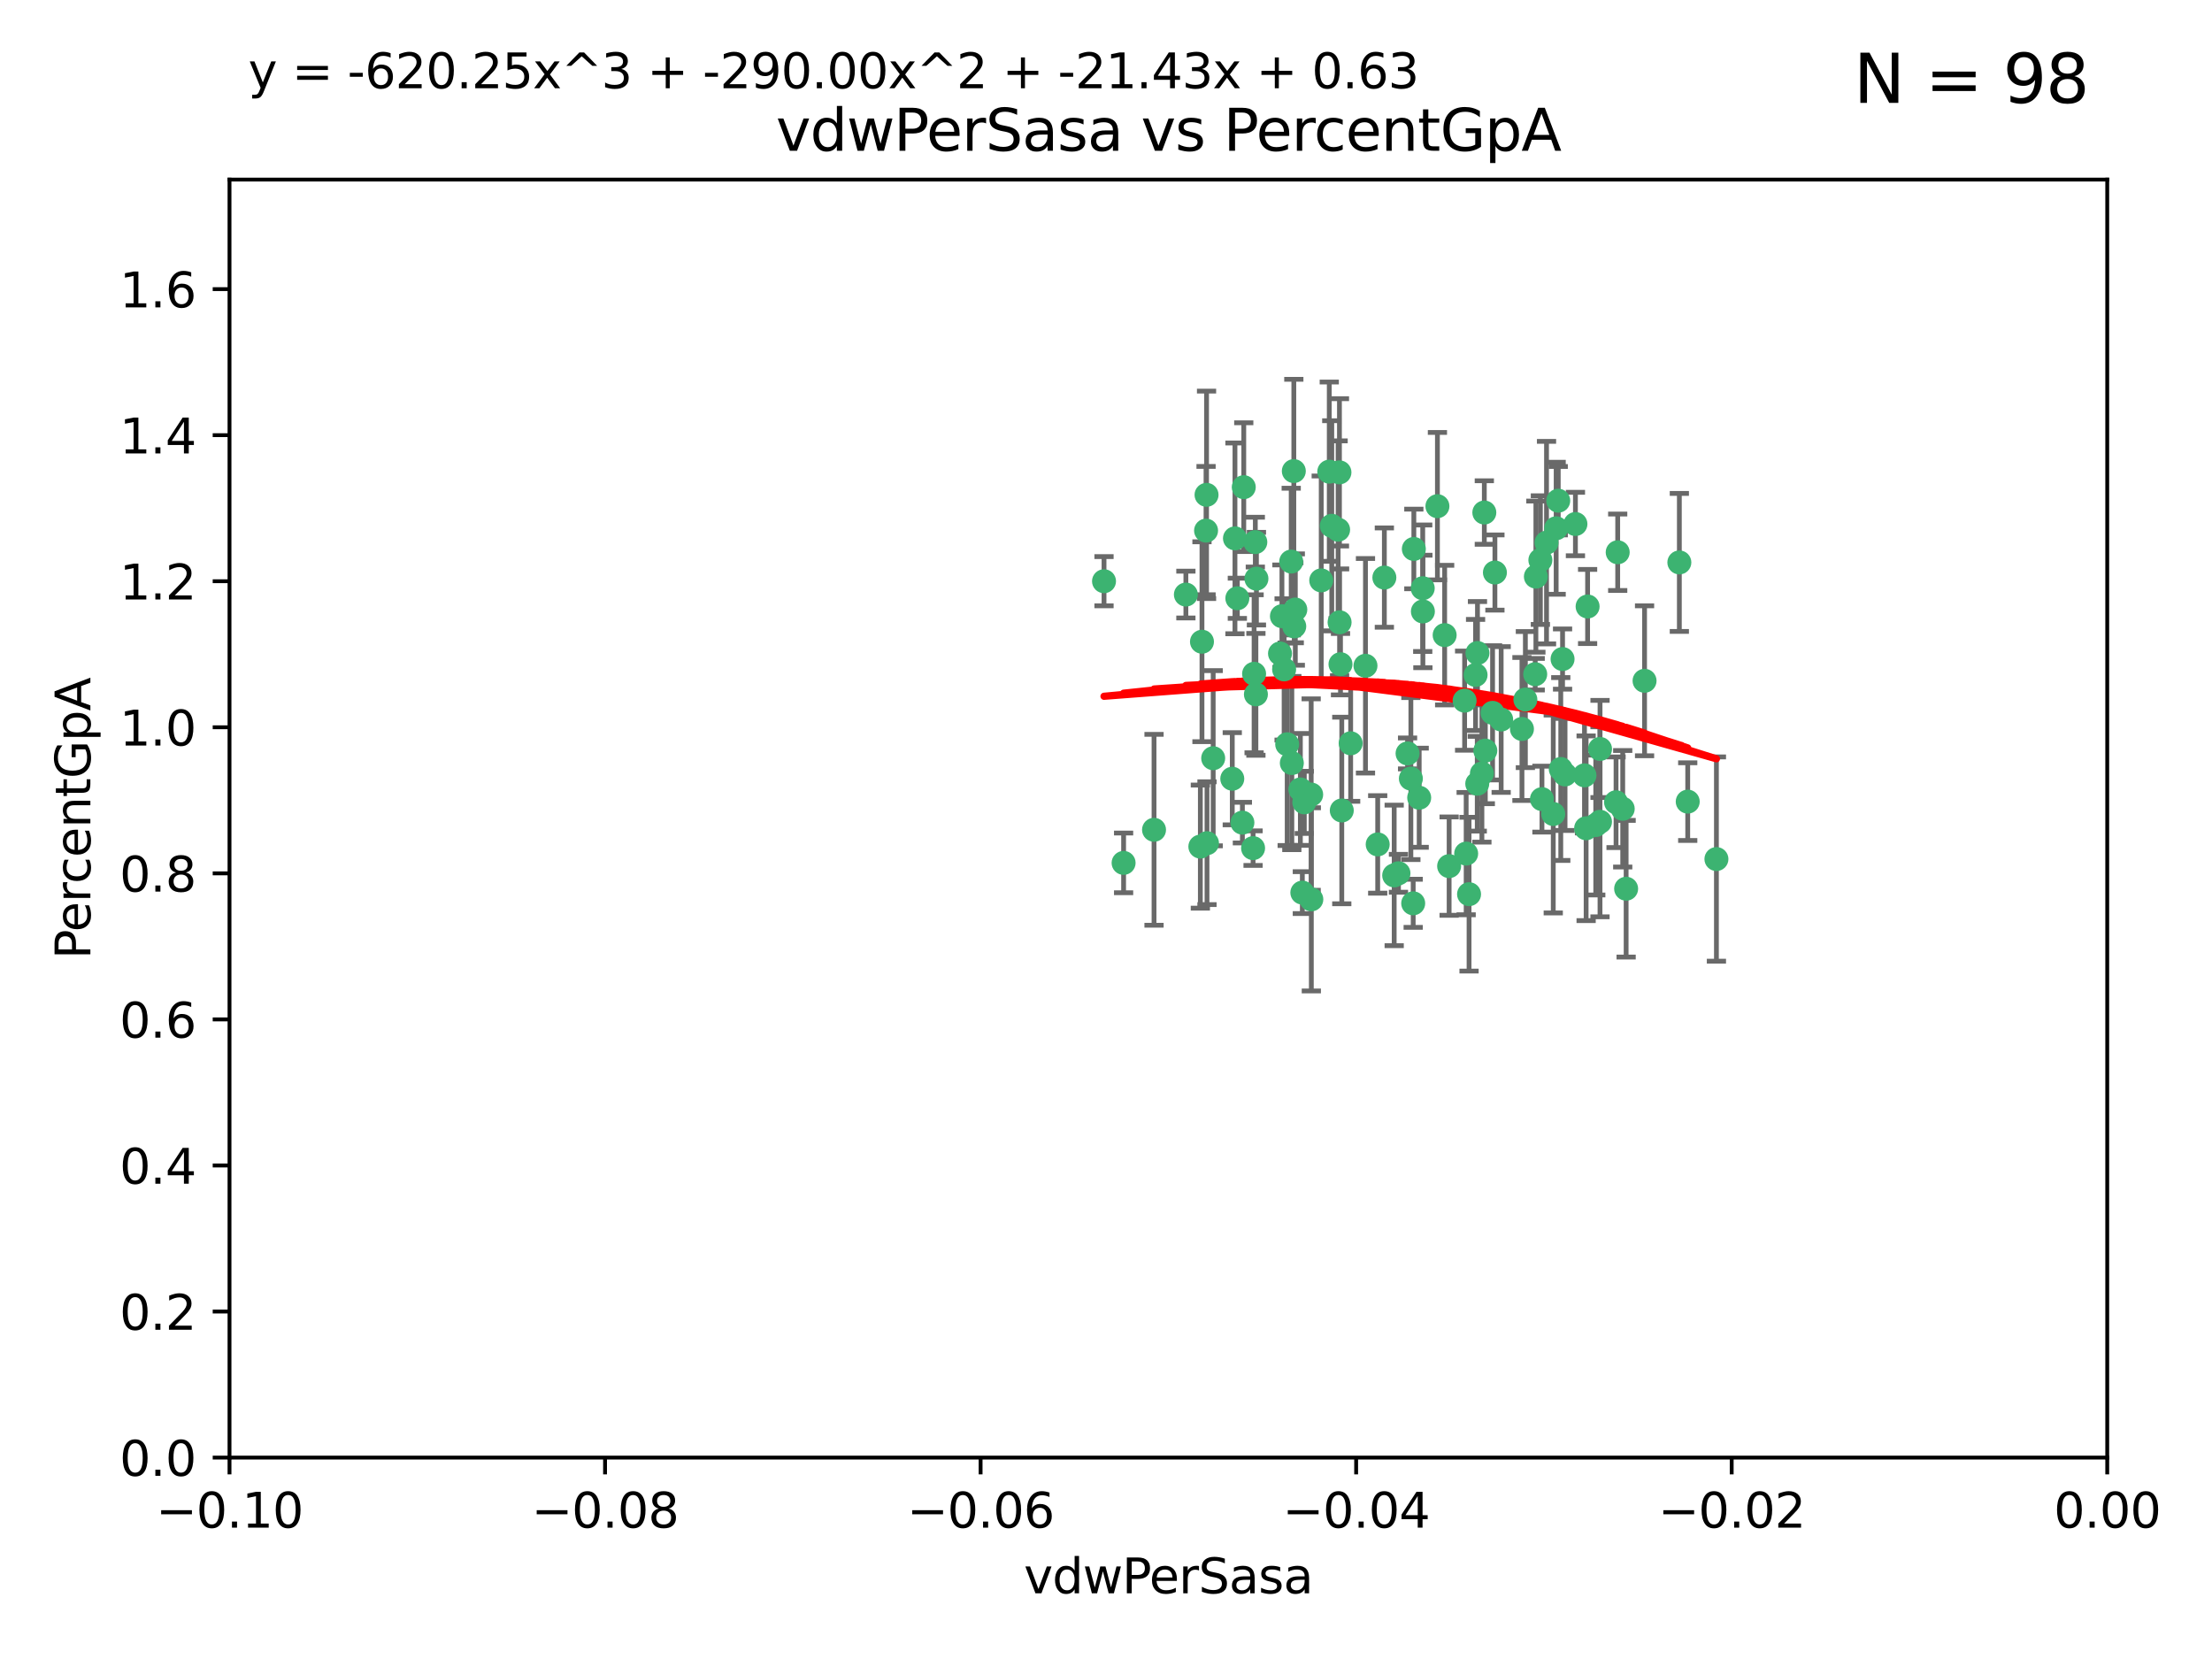 <?xml version="1.0" encoding="utf-8" standalone="no"?>
<!DOCTYPE svg PUBLIC "-//W3C//DTD SVG 1.1//EN"
  "http://www.w3.org/Graphics/SVG/1.1/DTD/svg11.dtd">
<svg xmlns:xlink="http://www.w3.org/1999/xlink" width="460.8pt" height="345.6pt" viewBox="0 0 460.8 345.6" xmlns="http://www.w3.org/2000/svg" version="1.1">
 <defs>
  <style type="text/css">*{stroke-linejoin: round; stroke-linecap: butt}</style>
 </defs>
 <g id="figure_1">
  <g id="patch_1">
   <path d="M 0 345.6 
L 460.8 345.6 
L 460.8 0 
L 0 0 
z
" style="fill: #ffffff"/>
  </g>
  <g id="axes_1">
   <g id="patch_2">
    <path d="M 47.81 303.64 
L 438.975 303.64 
L 438.975 37.411 
L 47.81 37.411 
z
" style="fill: #ffffff"/>
   </g>
   <g id="PathCollection_1">
    <defs>
     <path id="m83d73f1d9d" d="M 0 1.118 
C 0.297 1.118 0.581 1 0.791 0.791 
C 1 0.581 1.118 0.297 1.118 0 
C 1.118 -0.297 1 -0.581 0.791 -0.791 
C 0.581 -1 0.297 -1.118 0 -1.118 
C -0.297 -1.118 -0.581 -1 -0.791 -0.791 
C -1 -0.581 -1.118 -0.297 -1.118 0 
C -1.118 0.297 -1 0.581 -0.791 0.791 
C -0.581 1 -0.297 1.118 0 1.118 
z
" style="stroke: #3cb371"/>
    </defs>
    <g clip-path="url(#pc51e6a94a4)">
     <use xlink:href="#m83d73f1d9d" x="268.983" y="116.982" style="fill: #3cb371; stroke: #3cb371"/>
     <use xlink:href="#m83d73f1d9d" x="269.112" y="158.957" style="fill: #3cb371; stroke: #3cb371"/>
     <use xlink:href="#m83d73f1d9d" x="259.099" y="101.486" style="fill: #3cb371; stroke: #3cb371"/>
     <use xlink:href="#m83d73f1d9d" x="279.032" y="98.401" style="fill: #3cb371; stroke: #3cb371"/>
     <use xlink:href="#m83d73f1d9d" x="250.393" y="133.683" style="fill: #3cb371; stroke: #3cb371"/>
     <use xlink:href="#m83d73f1d9d" x="251.345" y="103.085" style="fill: #3cb371; stroke: #3cb371"/>
     <use xlink:href="#m83d73f1d9d" x="256.705" y="162.225" style="fill: #3cb371; stroke: #3cb371"/>
     <use xlink:href="#m83d73f1d9d" x="250.055" y="176.362" style="fill: #3cb371; stroke: #3cb371"/>
     <use xlink:href="#m83d73f1d9d" x="276.911" y="98.254" style="fill: #3cb371; stroke: #3cb371"/>
     <use xlink:href="#m83d73f1d9d" x="279.25" y="138.364" style="fill: #3cb371; stroke: #3cb371"/>
     <use xlink:href="#m83d73f1d9d" x="234.067" y="179.756" style="fill: #3cb371; stroke: #3cb371"/>
     <use xlink:href="#m83d73f1d9d" x="257.265" y="112.153" style="fill: #3cb371; stroke: #3cb371"/>
     <use xlink:href="#m83d73f1d9d" x="251.245" y="110.535" style="fill: #3cb371; stroke: #3cb371"/>
     <use xlink:href="#m83d73f1d9d" x="269.527" y="98.134" style="fill: #3cb371; stroke: #3cb371"/>
     <use xlink:href="#m83d73f1d9d" x="240.406" y="172.86" style="fill: #3cb371; stroke: #3cb371"/>
     <use xlink:href="#m83d73f1d9d" x="288.387" y="120.32" style="fill: #3cb371; stroke: #3cb371"/>
     <use xlink:href="#m83d73f1d9d" x="277.431" y="109.533" style="fill: #3cb371; stroke: #3cb371"/>
     <use xlink:href="#m83d73f1d9d" x="293.222" y="156.953" style="fill: #3cb371; stroke: #3cb371"/>
     <use xlink:href="#m83d73f1d9d" x="267.05" y="128.365" style="fill: #3cb371; stroke: #3cb371"/>
     <use xlink:href="#m83d73f1d9d" x="281.367" y="154.842" style="fill: #3cb371; stroke: #3cb371"/>
     <use xlink:href="#m83d73f1d9d" x="247.041" y="123.862" style="fill: #3cb371; stroke: #3cb371"/>
     <use xlink:href="#m83d73f1d9d" x="271.71" y="167.147" style="fill: #3cb371; stroke: #3cb371"/>
     <use xlink:href="#m83d73f1d9d" x="284.454" y="138.691" style="fill: #3cb371; stroke: #3cb371"/>
     <use xlink:href="#m83d73f1d9d" x="269.617" y="130.482" style="fill: #3cb371; stroke: #3cb371"/>
     <use xlink:href="#m83d73f1d9d" x="261.738" y="120.545" style="fill: #3cb371; stroke: #3cb371"/>
     <use xlink:href="#m83d73f1d9d" x="251.439" y="175.655" style="fill: #3cb371; stroke: #3cb371"/>
     <use xlink:href="#m83d73f1d9d" x="296.38" y="122.537" style="fill: #3cb371; stroke: #3cb371"/>
     <use xlink:href="#m83d73f1d9d" x="261.251" y="140.362" style="fill: #3cb371; stroke: #3cb371"/>
     <use xlink:href="#m83d73f1d9d" x="279.061" y="129.636" style="fill: #3cb371; stroke: #3cb371"/>
     <use xlink:href="#m83d73f1d9d" x="269.837" y="126.98" style="fill: #3cb371; stroke: #3cb371"/>
     <use xlink:href="#m83d73f1d9d" x="294.394" y="188.178" style="fill: #3cb371; stroke: #3cb371"/>
     <use xlink:href="#m83d73f1d9d" x="261.629" y="144.645" style="fill: #3cb371; stroke: #3cb371"/>
     <use xlink:href="#m83d73f1d9d" x="291.325" y="181.92" style="fill: #3cb371; stroke: #3cb371"/>
     <use xlink:href="#m83d73f1d9d" x="261.039" y="176.679" style="fill: #3cb371; stroke: #3cb371"/>
     <use xlink:href="#m83d73f1d9d" x="266.65" y="136.134" style="fill: #3cb371; stroke: #3cb371"/>
     <use xlink:href="#m83d73f1d9d" x="229.987" y="121.078" style="fill: #3cb371; stroke: #3cb371"/>
     <use xlink:href="#m83d73f1d9d" x="275.236" y="120.907" style="fill: #3cb371; stroke: #3cb371"/>
     <use xlink:href="#m83d73f1d9d" x="257.762" y="124.634" style="fill: #3cb371; stroke: #3cb371"/>
     <use xlink:href="#m83d73f1d9d" x="278.754" y="110.346" style="fill: #3cb371; stroke: #3cb371"/>
     <use xlink:href="#m83d73f1d9d" x="258.813" y="171.371" style="fill: #3cb371; stroke: #3cb371"/>
     <use xlink:href="#m83d73f1d9d" x="307.739" y="163.264" style="fill: #3cb371; stroke: #3cb371"/>
     <use xlink:href="#m83d73f1d9d" x="299.442" y="105.447" style="fill: #3cb371; stroke: #3cb371"/>
     <use xlink:href="#m83d73f1d9d" x="290.435" y="182.363" style="fill: #3cb371; stroke: #3cb371"/>
     <use xlink:href="#m83d73f1d9d" x="268.145" y="155.043" style="fill: #3cb371; stroke: #3cb371"/>
     <use xlink:href="#m83d73f1d9d" x="294.529" y="114.357" style="fill: #3cb371; stroke: #3cb371"/>
     <use xlink:href="#m83d73f1d9d" x="261.506" y="112.931" style="fill: #3cb371; stroke: #3cb371"/>
     <use xlink:href="#m83d73f1d9d" x="308.707" y="161.137" style="fill: #3cb371; stroke: #3cb371"/>
     <use xlink:href="#m83d73f1d9d" x="330.419" y="172.543" style="fill: #3cb371; stroke: #3cb371"/>
     <use xlink:href="#m83d73f1d9d" x="319.812" y="140.449" style="fill: #3cb371; stroke: #3cb371"/>
     <use xlink:href="#m83d73f1d9d" x="305.428" y="177.824" style="fill: #3cb371; stroke: #3cb371"/>
     <use xlink:href="#m83d73f1d9d" x="267.506" y="139.448" style="fill: #3cb371; stroke: #3cb371"/>
     <use xlink:href="#m83d73f1d9d" x="273.174" y="187.353" style="fill: #3cb371; stroke: #3cb371"/>
     <use xlink:href="#m83d73f1d9d" x="252.729" y="157.95" style="fill: #3cb371; stroke: #3cb371"/>
     <use xlink:href="#m83d73f1d9d" x="271.3" y="185.947" style="fill: #3cb371; stroke: #3cb371"/>
     <use xlink:href="#m83d73f1d9d" x="270.891" y="164.453" style="fill: #3cb371; stroke: #3cb371"/>
     <use xlink:href="#m83d73f1d9d" x="330.727" y="126.344" style="fill: #3cb371; stroke: #3cb371"/>
     <use xlink:href="#m83d73f1d9d" x="305.106" y="145.956" style="fill: #3cb371; stroke: #3cb371"/>
     <use xlink:href="#m83d73f1d9d" x="324.611" y="104.304" style="fill: #3cb371; stroke: #3cb371"/>
     <use xlink:href="#m83d73f1d9d" x="293.911" y="162.195" style="fill: #3cb371; stroke: #3cb371"/>
     <use xlink:href="#m83d73f1d9d" x="330.078" y="161.521" style="fill: #3cb371; stroke: #3cb371"/>
     <use xlink:href="#m83d73f1d9d" x="336.996" y="115.048" style="fill: #3cb371; stroke: #3cb371"/>
     <use xlink:href="#m83d73f1d9d" x="332.426" y="171.872" style="fill: #3cb371; stroke: #3cb371"/>
     <use xlink:href="#m83d73f1d9d" x="279.517" y="168.836" style="fill: #3cb371; stroke: #3cb371"/>
     <use xlink:href="#m83d73f1d9d" x="273.142" y="165.521" style="fill: #3cb371; stroke: #3cb371"/>
     <use xlink:href="#m83d73f1d9d" x="317.763" y="145.734" style="fill: #3cb371; stroke: #3cb371"/>
     <use xlink:href="#m83d73f1d9d" x="310.929" y="148.498" style="fill: #3cb371; stroke: #3cb371"/>
     <use xlink:href="#m83d73f1d9d" x="324.176" y="110.049" style="fill: #3cb371; stroke: #3cb371"/>
     <use xlink:href="#m83d73f1d9d" x="309.419" y="156.367" style="fill: #3cb371; stroke: #3cb371"/>
     <use xlink:href="#m83d73f1d9d" x="333.31" y="171.192" style="fill: #3cb371; stroke: #3cb371"/>
     <use xlink:href="#m83d73f1d9d" x="296.413" y="127.378" style="fill: #3cb371; stroke: #3cb371"/>
     <use xlink:href="#m83d73f1d9d" x="326.026" y="161.332" style="fill: #3cb371; stroke: #3cb371"/>
     <use xlink:href="#m83d73f1d9d" x="307.389" y="140.602" style="fill: #3cb371; stroke: #3cb371"/>
     <use xlink:href="#m83d73f1d9d" x="336.652" y="167.123" style="fill: #3cb371; stroke: #3cb371"/>
     <use xlink:href="#m83d73f1d9d" x="312.721" y="149.887" style="fill: #3cb371; stroke: #3cb371"/>
     <use xlink:href="#m83d73f1d9d" x="300.947" y="132.304" style="fill: #3cb371; stroke: #3cb371"/>
     <use xlink:href="#m83d73f1d9d" x="325.51" y="137.29" style="fill: #3cb371; stroke: #3cb371"/>
     <use xlink:href="#m83d73f1d9d" x="286.999" y="175.905" style="fill: #3cb371; stroke: #3cb371"/>
     <use xlink:href="#m83d73f1d9d" x="306.031" y="186.273" style="fill: #3cb371; stroke: #3cb371"/>
     <use xlink:href="#m83d73f1d9d" x="319.953" y="120.12" style="fill: #3cb371; stroke: #3cb371"/>
     <use xlink:href="#m83d73f1d9d" x="301.88" y="180.429" style="fill: #3cb371; stroke: #3cb371"/>
     <use xlink:href="#m83d73f1d9d" x="320.888" y="116.68" style="fill: #3cb371; stroke: #3cb371"/>
     <use xlink:href="#m83d73f1d9d" x="317.051" y="151.858" style="fill: #3cb371; stroke: #3cb371"/>
     <use xlink:href="#m83d73f1d9d" x="323.572" y="169.57" style="fill: #3cb371; stroke: #3cb371"/>
     <use xlink:href="#m83d73f1d9d" x="307.784" y="136.038" style="fill: #3cb371; stroke: #3cb371"/>
     <use xlink:href="#m83d73f1d9d" x="311.418" y="119.268" style="fill: #3cb371; stroke: #3cb371"/>
     <use xlink:href="#m83d73f1d9d" x="357.562" y="178.957" style="fill: #3cb371; stroke: #3cb371"/>
     <use xlink:href="#m83d73f1d9d" x="325.137" y="160.199" style="fill: #3cb371; stroke: #3cb371"/>
     <use xlink:href="#m83d73f1d9d" x="338.042" y="168.483" style="fill: #3cb371; stroke: #3cb371"/>
     <use xlink:href="#m83d73f1d9d" x="295.644" y="166.179" style="fill: #3cb371; stroke: #3cb371"/>
     <use xlink:href="#m83d73f1d9d" x="321.217" y="166.473" style="fill: #3cb371; stroke: #3cb371"/>
     <use xlink:href="#m83d73f1d9d" x="309.212" y="106.768" style="fill: #3cb371; stroke: #3cb371"/>
     <use xlink:href="#m83d73f1d9d" x="342.592" y="141.821" style="fill: #3cb371; stroke: #3cb371"/>
     <use xlink:href="#m83d73f1d9d" x="338.752" y="185.138" style="fill: #3cb371; stroke: #3cb371"/>
     <use xlink:href="#m83d73f1d9d" x="351.584" y="166.993" style="fill: #3cb371; stroke: #3cb371"/>
     <use xlink:href="#m83d73f1d9d" x="322.169" y="113.042" style="fill: #3cb371; stroke: #3cb371"/>
     <use xlink:href="#m83d73f1d9d" x="328.191" y="109.163" style="fill: #3cb371; stroke: #3cb371"/>
     <use xlink:href="#m83d73f1d9d" x="333.316" y="156.022" style="fill: #3cb371; stroke: #3cb371"/>
     <use xlink:href="#m83d73f1d9d" x="349.839" y="117.163" style="fill: #3cb371; stroke: #3cb371"/>
    </g>
   </g>
   <g id="matplotlib.axis_1">
    <g id="xtick_1">
     <g id="line2d_1">
      <defs>
       <path id="m6ba9dc094d" d="M 0 0 
L 0 3.5 
" style="stroke: #000000; stroke-width: 0.8"/>
      </defs>
      <g>
       <use xlink:href="#m6ba9dc094d" x="47.81" y="303.64" style="stroke: #000000; stroke-width: 0.8"/>
      </g>
     </g>
     <g id="text_1">
      <!-- −0.10 -->
      <g transform="translate(32.487 318.238)scale(0.1 -0.1)">
       <defs>
        <path id="DejaVuSans-2212" d="M 678 2272 
L 4684 2272 
L 4684 1741 
L 678 1741 
L 678 2272 
z
" transform="scale(0.016)"/>
        <path id="DejaVuSans-30" d="M 2034 4250 
Q 1547 4250 1301 3770 
Q 1056 3291 1056 2328 
Q 1056 1369 1301 889 
Q 1547 409 2034 409 
Q 2525 409 2770 889 
Q 3016 1369 3016 2328 
Q 3016 3291 2770 3770 
Q 2525 4250 2034 4250 
z
M 2034 4750 
Q 2819 4750 3233 4129 
Q 3647 3509 3647 2328 
Q 3647 1150 3233 529 
Q 2819 -91 2034 -91 
Q 1250 -91 836 529 
Q 422 1150 422 2328 
Q 422 3509 836 4129 
Q 1250 4750 2034 4750 
z
" transform="scale(0.016)"/>
        <path id="DejaVuSans-2e" d="M 684 794 
L 1344 794 
L 1344 0 
L 684 0 
L 684 794 
z
" transform="scale(0.016)"/>
        <path id="DejaVuSans-31" d="M 794 531 
L 1825 531 
L 1825 4091 
L 703 3866 
L 703 4441 
L 1819 4666 
L 2450 4666 
L 2450 531 
L 3481 531 
L 3481 0 
L 794 0 
L 794 531 
z
" transform="scale(0.016)"/>
       </defs>
       <use xlink:href="#DejaVuSans-2212"/>
       <use xlink:href="#DejaVuSans-30" x="83.789"/>
       <use xlink:href="#DejaVuSans-2e" x="147.412"/>
       <use xlink:href="#DejaVuSans-31" x="179.199"/>
       <use xlink:href="#DejaVuSans-30" x="242.822"/>
      </g>
     </g>
    </g>
    <g id="xtick_2">
     <g id="line2d_2">
      <g>
       <use xlink:href="#m6ba9dc094d" x="126.043" y="303.64" style="stroke: #000000; stroke-width: 0.8"/>
      </g>
     </g>
     <g id="text_2">
      <!-- −0.08 -->
      <g transform="translate(110.72 318.238)scale(0.1 -0.1)">
       <defs>
        <path id="DejaVuSans-38" d="M 2034 2216 
Q 1584 2216 1326 1975 
Q 1069 1734 1069 1313 
Q 1069 891 1326 650 
Q 1584 409 2034 409 
Q 2484 409 2743 651 
Q 3003 894 3003 1313 
Q 3003 1734 2745 1975 
Q 2488 2216 2034 2216 
z
M 1403 2484 
Q 997 2584 770 2862 
Q 544 3141 544 3541 
Q 544 4100 942 4425 
Q 1341 4750 2034 4750 
Q 2731 4750 3128 4425 
Q 3525 4100 3525 3541 
Q 3525 3141 3298 2862 
Q 3072 2584 2669 2484 
Q 3125 2378 3379 2068 
Q 3634 1759 3634 1313 
Q 3634 634 3220 271 
Q 2806 -91 2034 -91 
Q 1263 -91 848 271 
Q 434 634 434 1313 
Q 434 1759 690 2068 
Q 947 2378 1403 2484 
z
M 1172 3481 
Q 1172 3119 1398 2916 
Q 1625 2713 2034 2713 
Q 2441 2713 2670 2916 
Q 2900 3119 2900 3481 
Q 2900 3844 2670 4047 
Q 2441 4250 2034 4250 
Q 1625 4250 1398 4047 
Q 1172 3844 1172 3481 
z
" transform="scale(0.016)"/>
       </defs>
       <use xlink:href="#DejaVuSans-2212"/>
       <use xlink:href="#DejaVuSans-30" x="83.789"/>
       <use xlink:href="#DejaVuSans-2e" x="147.412"/>
       <use xlink:href="#DejaVuSans-30" x="179.199"/>
       <use xlink:href="#DejaVuSans-38" x="242.822"/>
      </g>
     </g>
    </g>
    <g id="xtick_3">
     <g id="line2d_3">
      <g>
       <use xlink:href="#m6ba9dc094d" x="204.276" y="303.64" style="stroke: #000000; stroke-width: 0.8"/>
      </g>
     </g>
     <g id="text_3">
      <!-- −0.06 -->
      <g transform="translate(188.953 318.238)scale(0.1 -0.1)">
       <defs>
        <path id="DejaVuSans-36" d="M 2113 2584 
Q 1688 2584 1439 2293 
Q 1191 2003 1191 1497 
Q 1191 994 1439 701 
Q 1688 409 2113 409 
Q 2538 409 2786 701 
Q 3034 994 3034 1497 
Q 3034 2003 2786 2293 
Q 2538 2584 2113 2584 
z
M 3366 4563 
L 3366 3988 
Q 3128 4100 2886 4159 
Q 2644 4219 2406 4219 
Q 1781 4219 1451 3797 
Q 1122 3375 1075 2522 
Q 1259 2794 1537 2939 
Q 1816 3084 2150 3084 
Q 2853 3084 3261 2657 
Q 3669 2231 3669 1497 
Q 3669 778 3244 343 
Q 2819 -91 2113 -91 
Q 1303 -91 875 529 
Q 447 1150 447 2328 
Q 447 3434 972 4092 
Q 1497 4750 2381 4750 
Q 2619 4750 2861 4703 
Q 3103 4656 3366 4563 
z
" transform="scale(0.016)"/>
       </defs>
       <use xlink:href="#DejaVuSans-2212"/>
       <use xlink:href="#DejaVuSans-30" x="83.789"/>
       <use xlink:href="#DejaVuSans-2e" x="147.412"/>
       <use xlink:href="#DejaVuSans-30" x="179.199"/>
       <use xlink:href="#DejaVuSans-36" x="242.822"/>
      </g>
     </g>
    </g>
    <g id="xtick_4">
     <g id="line2d_4">
      <g>
       <use xlink:href="#m6ba9dc094d" x="282.509" y="303.64" style="stroke: #000000; stroke-width: 0.8"/>
      </g>
     </g>
     <g id="text_4">
      <!-- −0.04 -->
      <g transform="translate(267.186 318.238)scale(0.1 -0.1)">
       <defs>
        <path id="DejaVuSans-34" d="M 2419 4116 
L 825 1625 
L 2419 1625 
L 2419 4116 
z
M 2253 4666 
L 3047 4666 
L 3047 1625 
L 3713 1625 
L 3713 1100 
L 3047 1100 
L 3047 0 
L 2419 0 
L 2419 1100 
L 313 1100 
L 313 1709 
L 2253 4666 
z
" transform="scale(0.016)"/>
       </defs>
       <use xlink:href="#DejaVuSans-2212"/>
       <use xlink:href="#DejaVuSans-30" x="83.789"/>
       <use xlink:href="#DejaVuSans-2e" x="147.412"/>
       <use xlink:href="#DejaVuSans-30" x="179.199"/>
       <use xlink:href="#DejaVuSans-34" x="242.822"/>
      </g>
     </g>
    </g>
    <g id="xtick_5">
     <g id="line2d_5">
      <g>
       <use xlink:href="#m6ba9dc094d" x="360.742" y="303.64" style="stroke: #000000; stroke-width: 0.8"/>
      </g>
     </g>
     <g id="text_5">
      <!-- −0.02 -->
      <g transform="translate(345.419 318.238)scale(0.1 -0.1)">
       <defs>
        <path id="DejaVuSans-32" d="M 1228 531 
L 3431 531 
L 3431 0 
L 469 0 
L 469 531 
Q 828 903 1448 1529 
Q 2069 2156 2228 2338 
Q 2531 2678 2651 2914 
Q 2772 3150 2772 3378 
Q 2772 3750 2511 3984 
Q 2250 4219 1831 4219 
Q 1534 4219 1204 4116 
Q 875 4013 500 3803 
L 500 4441 
Q 881 4594 1212 4672 
Q 1544 4750 1819 4750 
Q 2544 4750 2975 4387 
Q 3406 4025 3406 3419 
Q 3406 3131 3298 2873 
Q 3191 2616 2906 2266 
Q 2828 2175 2409 1742 
Q 1991 1309 1228 531 
z
" transform="scale(0.016)"/>
       </defs>
       <use xlink:href="#DejaVuSans-2212"/>
       <use xlink:href="#DejaVuSans-30" x="83.789"/>
       <use xlink:href="#DejaVuSans-2e" x="147.412"/>
       <use xlink:href="#DejaVuSans-30" x="179.199"/>
       <use xlink:href="#DejaVuSans-32" x="242.822"/>
      </g>
     </g>
    </g>
    <g id="xtick_6">
     <g id="line2d_6">
      <g>
       <use xlink:href="#m6ba9dc094d" x="438.975" y="303.64" style="stroke: #000000; stroke-width: 0.8"/>
      </g>
     </g>
     <g id="text_6">
      <!-- 0.00 -->
      <g transform="translate(427.842 318.238)scale(0.1 -0.1)">
       <use xlink:href="#DejaVuSans-30"/>
       <use xlink:href="#DejaVuSans-2e" x="63.623"/>
       <use xlink:href="#DejaVuSans-30" x="95.41"/>
       <use xlink:href="#DejaVuSans-30" x="159.033"/>
      </g>
     </g>
    </g>
    <g id="text_7">
     <!-- vdwPerSasa -->
     <g transform="translate(213.297 331.917)scale(0.1 -0.1)">
      <defs>
       <path id="DejaVuSans-76" d="M 191 3500 
L 800 3500 
L 1894 563 
L 2988 3500 
L 3597 3500 
L 2284 0 
L 1503 0 
L 191 3500 
z
" transform="scale(0.016)"/>
       <path id="DejaVuSans-64" d="M 2906 2969 
L 2906 4863 
L 3481 4863 
L 3481 0 
L 2906 0 
L 2906 525 
Q 2725 213 2448 61 
Q 2172 -91 1784 -91 
Q 1150 -91 751 415 
Q 353 922 353 1747 
Q 353 2572 751 3078 
Q 1150 3584 1784 3584 
Q 2172 3584 2448 3432 
Q 2725 3281 2906 2969 
z
M 947 1747 
Q 947 1113 1208 752 
Q 1469 391 1925 391 
Q 2381 391 2643 752 
Q 2906 1113 2906 1747 
Q 2906 2381 2643 2742 
Q 2381 3103 1925 3103 
Q 1469 3103 1208 2742 
Q 947 2381 947 1747 
z
" transform="scale(0.016)"/>
       <path id="DejaVuSans-77" d="M 269 3500 
L 844 3500 
L 1563 769 
L 2278 3500 
L 2956 3500 
L 3675 769 
L 4391 3500 
L 4966 3500 
L 4050 0 
L 3372 0 
L 2619 2869 
L 1863 0 
L 1184 0 
L 269 3500 
z
" transform="scale(0.016)"/>
       <path id="DejaVuSans-50" d="M 1259 4147 
L 1259 2394 
L 2053 2394 
Q 2494 2394 2734 2622 
Q 2975 2850 2975 3272 
Q 2975 3691 2734 3919 
Q 2494 4147 2053 4147 
L 1259 4147 
z
M 628 4666 
L 2053 4666 
Q 2838 4666 3239 4311 
Q 3641 3956 3641 3272 
Q 3641 2581 3239 2228 
Q 2838 1875 2053 1875 
L 1259 1875 
L 1259 0 
L 628 0 
L 628 4666 
z
" transform="scale(0.016)"/>
       <path id="DejaVuSans-65" d="M 3597 1894 
L 3597 1613 
L 953 1613 
Q 991 1019 1311 708 
Q 1631 397 2203 397 
Q 2534 397 2845 478 
Q 3156 559 3463 722 
L 3463 178 
Q 3153 47 2828 -22 
Q 2503 -91 2169 -91 
Q 1331 -91 842 396 
Q 353 884 353 1716 
Q 353 2575 817 3079 
Q 1281 3584 2069 3584 
Q 2775 3584 3186 3129 
Q 3597 2675 3597 1894 
z
M 3022 2063 
Q 3016 2534 2758 2815 
Q 2500 3097 2075 3097 
Q 1594 3097 1305 2825 
Q 1016 2553 972 2059 
L 3022 2063 
z
" transform="scale(0.016)"/>
       <path id="DejaVuSans-72" d="M 2631 2963 
Q 2534 3019 2420 3045 
Q 2306 3072 2169 3072 
Q 1681 3072 1420 2755 
Q 1159 2438 1159 1844 
L 1159 0 
L 581 0 
L 581 3500 
L 1159 3500 
L 1159 2956 
Q 1341 3275 1631 3429 
Q 1922 3584 2338 3584 
Q 2397 3584 2469 3576 
Q 2541 3569 2628 3553 
L 2631 2963 
z
" transform="scale(0.016)"/>
       <path id="DejaVuSans-53" d="M 3425 4513 
L 3425 3897 
Q 3066 4069 2747 4153 
Q 2428 4238 2131 4238 
Q 1616 4238 1336 4038 
Q 1056 3838 1056 3469 
Q 1056 3159 1242 3001 
Q 1428 2844 1947 2747 
L 2328 2669 
Q 3034 2534 3370 2195 
Q 3706 1856 3706 1288 
Q 3706 609 3251 259 
Q 2797 -91 1919 -91 
Q 1588 -91 1214 -16 
Q 841 59 441 206 
L 441 856 
Q 825 641 1194 531 
Q 1563 422 1919 422 
Q 2459 422 2753 634 
Q 3047 847 3047 1241 
Q 3047 1584 2836 1778 
Q 2625 1972 2144 2069 
L 1759 2144 
Q 1053 2284 737 2584 
Q 422 2884 422 3419 
Q 422 4038 858 4394 
Q 1294 4750 2059 4750 
Q 2388 4750 2728 4690 
Q 3069 4631 3425 4513 
z
" transform="scale(0.016)"/>
       <path id="DejaVuSans-61" d="M 2194 1759 
Q 1497 1759 1228 1600 
Q 959 1441 959 1056 
Q 959 750 1161 570 
Q 1363 391 1709 391 
Q 2188 391 2477 730 
Q 2766 1069 2766 1631 
L 2766 1759 
L 2194 1759 
z
M 3341 1997 
L 3341 0 
L 2766 0 
L 2766 531 
Q 2569 213 2275 61 
Q 1981 -91 1556 -91 
Q 1019 -91 701 211 
Q 384 513 384 1019 
Q 384 1609 779 1909 
Q 1175 2209 1959 2209 
L 2766 2209 
L 2766 2266 
Q 2766 2663 2505 2880 
Q 2244 3097 1772 3097 
Q 1472 3097 1187 3025 
Q 903 2953 641 2809 
L 641 3341 
Q 956 3463 1253 3523 
Q 1550 3584 1831 3584 
Q 2591 3584 2966 3190 
Q 3341 2797 3341 1997 
z
" transform="scale(0.016)"/>
       <path id="DejaVuSans-73" d="M 2834 3397 
L 2834 2853 
Q 2591 2978 2328 3040 
Q 2066 3103 1784 3103 
Q 1356 3103 1142 2972 
Q 928 2841 928 2578 
Q 928 2378 1081 2264 
Q 1234 2150 1697 2047 
L 1894 2003 
Q 2506 1872 2764 1633 
Q 3022 1394 3022 966 
Q 3022 478 2636 193 
Q 2250 -91 1575 -91 
Q 1294 -91 989 -36 
Q 684 19 347 128 
L 347 722 
Q 666 556 975 473 
Q 1284 391 1588 391 
Q 1994 391 2212 530 
Q 2431 669 2431 922 
Q 2431 1156 2273 1281 
Q 2116 1406 1581 1522 
L 1381 1569 
Q 847 1681 609 1914 
Q 372 2147 372 2553 
Q 372 3047 722 3315 
Q 1072 3584 1716 3584 
Q 2034 3584 2315 3537 
Q 2597 3491 2834 3397 
z
" transform="scale(0.016)"/>
      </defs>
      <use xlink:href="#DejaVuSans-76"/>
      <use xlink:href="#DejaVuSans-64" x="59.18"/>
      <use xlink:href="#DejaVuSans-77" x="122.656"/>
      <use xlink:href="#DejaVuSans-50" x="204.443"/>
      <use xlink:href="#DejaVuSans-65" x="261.121"/>
      <use xlink:href="#DejaVuSans-72" x="322.645"/>
      <use xlink:href="#DejaVuSans-53" x="363.758"/>
      <use xlink:href="#DejaVuSans-61" x="427.234"/>
      <use xlink:href="#DejaVuSans-73" x="488.514"/>
      <use xlink:href="#DejaVuSans-61" x="540.613"/>
     </g>
    </g>
   </g>
   <g id="matplotlib.axis_2">
    <g id="ytick_1">
     <g id="line2d_7">
      <defs>
       <path id="m0295fc6400" d="M 0 0 
L -3.5 0 
" style="stroke: #000000; stroke-width: 0.8"/>
      </defs>
      <g>
       <use xlink:href="#m0295fc6400" x="47.81" y="303.64" style="stroke: #000000; stroke-width: 0.8"/>
      </g>
     </g>
     <g id="text_8">
      <!-- 0.0 -->
      <g transform="translate(24.907 307.439)scale(0.1 -0.1)">
       <use xlink:href="#DejaVuSans-30"/>
       <use xlink:href="#DejaVuSans-2e" x="63.623"/>
       <use xlink:href="#DejaVuSans-30" x="95.41"/>
      </g>
     </g>
    </g>
    <g id="ytick_2">
     <g id="line2d_8">
      <g>
       <use xlink:href="#m0295fc6400" x="47.81" y="273.214" style="stroke: #000000; stroke-width: 0.8"/>
      </g>
     </g>
     <g id="text_9">
      <!-- 0.2 -->
      <g transform="translate(24.907 277.013)scale(0.1 -0.1)">
       <use xlink:href="#DejaVuSans-30"/>
       <use xlink:href="#DejaVuSans-2e" x="63.623"/>
       <use xlink:href="#DejaVuSans-32" x="95.41"/>
      </g>
     </g>
    </g>
    <g id="ytick_3">
     <g id="line2d_9">
      <g>
       <use xlink:href="#m0295fc6400" x="47.81" y="242.788" style="stroke: #000000; stroke-width: 0.8"/>
      </g>
     </g>
     <g id="text_10">
      <!-- 0.4 -->
      <g transform="translate(24.907 246.587)scale(0.1 -0.1)">
       <use xlink:href="#DejaVuSans-30"/>
       <use xlink:href="#DejaVuSans-2e" x="63.623"/>
       <use xlink:href="#DejaVuSans-34" x="95.41"/>
      </g>
     </g>
    </g>
    <g id="ytick_4">
     <g id="line2d_10">
      <g>
       <use xlink:href="#m0295fc6400" x="47.81" y="212.362" style="stroke: #000000; stroke-width: 0.8"/>
      </g>
     </g>
     <g id="text_11">
      <!-- 0.6 -->
      <g transform="translate(24.907 216.161)scale(0.1 -0.1)">
       <use xlink:href="#DejaVuSans-30"/>
       <use xlink:href="#DejaVuSans-2e" x="63.623"/>
       <use xlink:href="#DejaVuSans-36" x="95.41"/>
      </g>
     </g>
    </g>
    <g id="ytick_5">
     <g id="line2d_11">
      <g>
       <use xlink:href="#m0295fc6400" x="47.81" y="181.935" style="stroke: #000000; stroke-width: 0.8"/>
      </g>
     </g>
     <g id="text_12">
      <!-- 0.8 -->
      <g transform="translate(24.907 185.735)scale(0.1 -0.1)">
       <use xlink:href="#DejaVuSans-30"/>
       <use xlink:href="#DejaVuSans-2e" x="63.623"/>
       <use xlink:href="#DejaVuSans-38" x="95.41"/>
      </g>
     </g>
    </g>
    <g id="ytick_6">
     <g id="line2d_12">
      <g>
       <use xlink:href="#m0295fc6400" x="47.81" y="151.509" style="stroke: #000000; stroke-width: 0.8"/>
      </g>
     </g>
     <g id="text_13">
      <!-- 1.0 -->
      <g transform="translate(24.907 155.308)scale(0.1 -0.1)">
       <use xlink:href="#DejaVuSans-31"/>
       <use xlink:href="#DejaVuSans-2e" x="63.623"/>
       <use xlink:href="#DejaVuSans-30" x="95.41"/>
      </g>
     </g>
    </g>
    <g id="ytick_7">
     <g id="line2d_13">
      <g>
       <use xlink:href="#m0295fc6400" x="47.81" y="121.083" style="stroke: #000000; stroke-width: 0.8"/>
      </g>
     </g>
     <g id="text_14">
      <!-- 1.2 -->
      <g transform="translate(24.907 124.882)scale(0.1 -0.1)">
       <use xlink:href="#DejaVuSans-31"/>
       <use xlink:href="#DejaVuSans-2e" x="63.623"/>
       <use xlink:href="#DejaVuSans-32" x="95.41"/>
      </g>
     </g>
    </g>
    <g id="ytick_8">
     <g id="line2d_14">
      <g>
       <use xlink:href="#m0295fc6400" x="47.81" y="90.657" style="stroke: #000000; stroke-width: 0.8"/>
      </g>
     </g>
     <g id="text_15">
      <!-- 1.4 -->
      <g transform="translate(24.907 94.456)scale(0.1 -0.1)">
       <use xlink:href="#DejaVuSans-31"/>
       <use xlink:href="#DejaVuSans-2e" x="63.623"/>
       <use xlink:href="#DejaVuSans-34" x="95.41"/>
      </g>
     </g>
    </g>
    <g id="ytick_9">
     <g id="line2d_15">
      <g>
       <use xlink:href="#m0295fc6400" x="47.81" y="60.231" style="stroke: #000000; stroke-width: 0.8"/>
      </g>
     </g>
     <g id="text_16">
      <!-- 1.6 -->
      <g transform="translate(24.907 64.03)scale(0.1 -0.1)">
       <use xlink:href="#DejaVuSans-31"/>
       <use xlink:href="#DejaVuSans-2e" x="63.623"/>
       <use xlink:href="#DejaVuSans-36" x="95.41"/>
      </g>
     </g>
    </g>
    <g id="text_17">
     <!-- PercentGpA -->
     <g transform="translate(18.827 199.802)rotate(-90)scale(0.1 -0.1)">
      <defs>
       <path id="DejaVuSans-63" d="M 3122 3366 
L 3122 2828 
Q 2878 2963 2633 3030 
Q 2388 3097 2138 3097 
Q 1578 3097 1268 2742 
Q 959 2388 959 1747 
Q 959 1106 1268 751 
Q 1578 397 2138 397 
Q 2388 397 2633 464 
Q 2878 531 3122 666 
L 3122 134 
Q 2881 22 2623 -34 
Q 2366 -91 2075 -91 
Q 1284 -91 818 406 
Q 353 903 353 1747 
Q 353 2603 823 3093 
Q 1294 3584 2113 3584 
Q 2378 3584 2631 3529 
Q 2884 3475 3122 3366 
z
" transform="scale(0.016)"/>
       <path id="DejaVuSans-6e" d="M 3513 2113 
L 3513 0 
L 2938 0 
L 2938 2094 
Q 2938 2591 2744 2837 
Q 2550 3084 2163 3084 
Q 1697 3084 1428 2787 
Q 1159 2491 1159 1978 
L 1159 0 
L 581 0 
L 581 3500 
L 1159 3500 
L 1159 2956 
Q 1366 3272 1645 3428 
Q 1925 3584 2291 3584 
Q 2894 3584 3203 3211 
Q 3513 2838 3513 2113 
z
" transform="scale(0.016)"/>
       <path id="DejaVuSans-74" d="M 1172 4494 
L 1172 3500 
L 2356 3500 
L 2356 3053 
L 1172 3053 
L 1172 1153 
Q 1172 725 1289 603 
Q 1406 481 1766 481 
L 2356 481 
L 2356 0 
L 1766 0 
Q 1100 0 847 248 
Q 594 497 594 1153 
L 594 3053 
L 172 3053 
L 172 3500 
L 594 3500 
L 594 4494 
L 1172 4494 
z
" transform="scale(0.016)"/>
       <path id="DejaVuSans-47" d="M 3809 666 
L 3809 1919 
L 2778 1919 
L 2778 2438 
L 4434 2438 
L 4434 434 
Q 4069 175 3628 42 
Q 3188 -91 2688 -91 
Q 1594 -91 976 548 
Q 359 1188 359 2328 
Q 359 3472 976 4111 
Q 1594 4750 2688 4750 
Q 3144 4750 3555 4637 
Q 3966 4525 4313 4306 
L 4313 3634 
Q 3963 3931 3569 4081 
Q 3175 4231 2741 4231 
Q 1884 4231 1454 3753 
Q 1025 3275 1025 2328 
Q 1025 1384 1454 906 
Q 1884 428 2741 428 
Q 3075 428 3337 486 
Q 3600 544 3809 666 
z
" transform="scale(0.016)"/>
       <path id="DejaVuSans-70" d="M 1159 525 
L 1159 -1331 
L 581 -1331 
L 581 3500 
L 1159 3500 
L 1159 2969 
Q 1341 3281 1617 3432 
Q 1894 3584 2278 3584 
Q 2916 3584 3314 3078 
Q 3713 2572 3713 1747 
Q 3713 922 3314 415 
Q 2916 -91 2278 -91 
Q 1894 -91 1617 61 
Q 1341 213 1159 525 
z
M 3116 1747 
Q 3116 2381 2855 2742 
Q 2594 3103 2138 3103 
Q 1681 3103 1420 2742 
Q 1159 2381 1159 1747 
Q 1159 1113 1420 752 
Q 1681 391 2138 391 
Q 2594 391 2855 752 
Q 3116 1113 3116 1747 
z
" transform="scale(0.016)"/>
       <path id="DejaVuSans-41" d="M 2188 4044 
L 1331 1722 
L 3047 1722 
L 2188 4044 
z
M 1831 4666 
L 2547 4666 
L 4325 0 
L 3669 0 
L 3244 1197 
L 1141 1197 
L 716 0 
L 50 0 
L 1831 4666 
z
" transform="scale(0.016)"/>
      </defs>
      <use xlink:href="#DejaVuSans-50"/>
      <use xlink:href="#DejaVuSans-65" x="56.678"/>
      <use xlink:href="#DejaVuSans-72" x="118.201"/>
      <use xlink:href="#DejaVuSans-63" x="157.064"/>
      <use xlink:href="#DejaVuSans-65" x="212.045"/>
      <use xlink:href="#DejaVuSans-6e" x="273.568"/>
      <use xlink:href="#DejaVuSans-74" x="336.947"/>
      <use xlink:href="#DejaVuSans-47" x="376.156"/>
      <use xlink:href="#DejaVuSans-70" x="453.646"/>
      <use xlink:href="#DejaVuSans-41" x="517.123"/>
     </g>
    </g>
   </g>
   <g id="LineCollection_1">
    <path d="M 268.983 132.255 
L 268.983 101.709 
" clip-path="url(#pc51e6a94a4)" style="fill: none; stroke: #696969"/>
    <path d="M 269.112 177.002 
L 269.112 140.912 
" clip-path="url(#pc51e6a94a4)" style="fill: none; stroke: #696969"/>
    <path d="M 259.099 114.895 
L 259.099 88.076 
" clip-path="url(#pc51e6a94a4)" style="fill: none; stroke: #696969"/>
    <path d="M 279.032 113.747 
L 279.032 83.055 
" clip-path="url(#pc51e6a94a4)" style="fill: none; stroke: #696969"/>
    <path d="M 250.393 154.5 
L 250.393 112.865 
" clip-path="url(#pc51e6a94a4)" style="fill: none; stroke: #696969"/>
    <path d="M 251.345 124.694 
L 251.345 81.476 
" clip-path="url(#pc51e6a94a4)" style="fill: none; stroke: #696969"/>
    <path d="M 256.705 171.83 
L 256.705 152.619 
" clip-path="url(#pc51e6a94a4)" style="fill: none; stroke: #696969"/>
    <path d="M 250.055 189.184 
L 250.055 163.541 
" clip-path="url(#pc51e6a94a4)" style="fill: none; stroke: #696969"/>
    <path d="M 276.911 116.923 
L 276.911 79.585 
" clip-path="url(#pc51e6a94a4)" style="fill: none; stroke: #696969"/>
    <path d="M 279.25 144.76 
L 279.25 131.968 
" clip-path="url(#pc51e6a94a4)" style="fill: none; stroke: #696969"/>
    <path d="M 234.067 185.972 
L 234.067 173.54 
" clip-path="url(#pc51e6a94a4)" style="fill: none; stroke: #696969"/>
    <path d="M 257.265 132.021 
L 257.265 92.284 
" clip-path="url(#pc51e6a94a4)" style="fill: none; stroke: #696969"/>
    <path d="M 251.245 123.901 
L 251.245 97.169 
" clip-path="url(#pc51e6a94a4)" style="fill: none; stroke: #696969"/>
    <path d="M 269.527 117.248 
L 269.527 79.021 
" clip-path="url(#pc51e6a94a4)" style="fill: none; stroke: #696969"/>
    <path d="M 240.406 192.74 
L 240.406 152.98 
" clip-path="url(#pc51e6a94a4)" style="fill: none; stroke: #696969"/>
    <path d="M 288.387 130.663 
L 288.387 109.977 
" clip-path="url(#pc51e6a94a4)" style="fill: none; stroke: #696969"/>
    <path d="M 277.431 131.421 
L 277.431 87.646 
" clip-path="url(#pc51e6a94a4)" style="fill: none; stroke: #696969"/>
    <path d="M 293.222 160.173 
L 293.222 153.733 
" clip-path="url(#pc51e6a94a4)" style="fill: none; stroke: #696969"/>
    <path d="M 267.05 139.043 
L 267.05 117.686 
" clip-path="url(#pc51e6a94a4)" style="fill: none; stroke: #696969"/>
    <path d="M 281.367 166.929 
L 281.367 142.754 
" clip-path="url(#pc51e6a94a4)" style="fill: none; stroke: #696969"/>
    <path d="M 247.041 128.739 
L 247.041 118.986 
" clip-path="url(#pc51e6a94a4)" style="fill: none; stroke: #696969"/>
    <path d="M 271.71 173.62 
L 271.71 160.674 
" clip-path="url(#pc51e6a94a4)" style="fill: none; stroke: #696969"/>
    <path d="M 284.454 161.036 
L 284.454 116.346 
" clip-path="url(#pc51e6a94a4)" style="fill: none; stroke: #696969"/>
    <path d="M 269.617 133.902 
L 269.617 127.061 
" clip-path="url(#pc51e6a94a4)" style="fill: none; stroke: #696969"/>
    <path d="M 261.738 130.19 
L 261.738 110.9 
" clip-path="url(#pc51e6a94a4)" style="fill: none; stroke: #696969"/>
    <path d="M 251.439 188.444 
L 251.439 162.866 
" clip-path="url(#pc51e6a94a4)" style="fill: none; stroke: #696969"/>
    <path d="M 296.38 135.711 
L 296.38 109.363 
" clip-path="url(#pc51e6a94a4)" style="fill: none; stroke: #696969"/>
    <path d="M 261.251 156.819 
L 261.251 123.905 
" clip-path="url(#pc51e6a94a4)" style="fill: none; stroke: #696969"/>
    <path d="M 279.061 140.754 
L 279.061 118.518 
" clip-path="url(#pc51e6a94a4)" style="fill: none; stroke: #696969"/>
    <path d="M 269.837 138.575 
L 269.837 115.385 
" clip-path="url(#pc51e6a94a4)" style="fill: none; stroke: #696969"/>
    <path d="M 294.394 193.19 
L 294.394 183.165 
" clip-path="url(#pc51e6a94a4)" style="fill: none; stroke: #696969"/>
    <path d="M 261.629 157.336 
L 261.629 131.955 
" clip-path="url(#pc51e6a94a4)" style="fill: none; stroke: #696969"/>
    <path d="M 291.325 185.869 
L 291.325 177.971 
" clip-path="url(#pc51e6a94a4)" style="fill: none; stroke: #696969"/>
    <path d="M 261.039 180.279 
L 261.039 173.079 
" clip-path="url(#pc51e6a94a4)" style="fill: none; stroke: #696969"/>
    <path d="M 266.65 136.935 
L 266.65 135.333 
" clip-path="url(#pc51e6a94a4)" style="fill: none; stroke: #696969"/>
    <path d="M 229.987 126.205 
L 229.987 115.951 
" clip-path="url(#pc51e6a94a4)" style="fill: none; stroke: #696969"/>
    <path d="M 275.236 142.66 
L 275.236 99.154 
" clip-path="url(#pc51e6a94a4)" style="fill: none; stroke: #696969"/>
    <path d="M 257.762 128.819 
L 257.762 120.448 
" clip-path="url(#pc51e6a94a4)" style="fill: none; stroke: #696969"/>
    <path d="M 278.754 128.85 
L 278.754 91.842 
" clip-path="url(#pc51e6a94a4)" style="fill: none; stroke: #696969"/>
    <path d="M 258.813 175.605 
L 258.813 167.137 
" clip-path="url(#pc51e6a94a4)" style="fill: none; stroke: #696969"/>
    <path d="M 307.739 173.13 
L 307.739 153.397 
" clip-path="url(#pc51e6a94a4)" style="fill: none; stroke: #696969"/>
    <path d="M 299.442 120.8 
L 299.442 90.093 
" clip-path="url(#pc51e6a94a4)" style="fill: none; stroke: #696969"/>
    <path d="M 290.435 197.002 
L 290.435 167.724 
" clip-path="url(#pc51e6a94a4)" style="fill: none; stroke: #696969"/>
    <path d="M 268.145 176.135 
L 268.145 133.95 
" clip-path="url(#pc51e6a94a4)" style="fill: none; stroke: #696969"/>
    <path d="M 294.529 122.649 
L 294.529 106.064 
" clip-path="url(#pc51e6a94a4)" style="fill: none; stroke: #696969"/>
    <path d="M 261.506 118.118 
L 261.506 107.744 
" clip-path="url(#pc51e6a94a4)" style="fill: none; stroke: #696969"/>
    <path d="M 308.707 175.428 
L 308.707 146.847 
" clip-path="url(#pc51e6a94a4)" style="fill: none; stroke: #696969"/>
    <path d="M 330.419 191.778 
L 330.419 153.307 
" clip-path="url(#pc51e6a94a4)" style="fill: none; stroke: #696969"/>
    <path d="M 319.812 143.736 
L 319.812 137.163 
" clip-path="url(#pc51e6a94a4)" style="fill: none; stroke: #696969"/>
    <path d="M 305.428 190.564 
L 305.428 165.085 
" clip-path="url(#pc51e6a94a4)" style="fill: none; stroke: #696969"/>
    <path d="M 267.506 154.167 
L 267.506 124.729 
" clip-path="url(#pc51e6a94a4)" style="fill: none; stroke: #696969"/>
    <path d="M 273.174 206.435 
L 273.174 168.272 
" clip-path="url(#pc51e6a94a4)" style="fill: none; stroke: #696969"/>
    <path d="M 252.729 176.196 
L 252.729 139.704 
" clip-path="url(#pc51e6a94a4)" style="fill: none; stroke: #696969"/>
    <path d="M 271.3 190.311 
L 271.3 181.584 
" clip-path="url(#pc51e6a94a4)" style="fill: none; stroke: #696969"/>
    <path d="M 270.891 176.105 
L 270.891 152.801 
" clip-path="url(#pc51e6a94a4)" style="fill: none; stroke: #696969"/>
    <path d="M 330.727 134.062 
L 330.727 118.625 
" clip-path="url(#pc51e6a94a4)" style="fill: none; stroke: #696969"/>
    <path d="M 305.106 156.281 
L 305.106 135.63 
" clip-path="url(#pc51e6a94a4)" style="fill: none; stroke: #696969"/>
    <path d="M 324.611 111.432 
L 324.611 97.177 
" clip-path="url(#pc51e6a94a4)" style="fill: none; stroke: #696969"/>
    <path d="M 293.911 179.069 
L 293.911 145.32 
" clip-path="url(#pc51e6a94a4)" style="fill: none; stroke: #696969"/>
    <path d="M 330.078 173.527 
L 330.078 149.515 
" clip-path="url(#pc51e6a94a4)" style="fill: none; stroke: #696969"/>
    <path d="M 336.996 123.01 
L 336.996 107.086 
" clip-path="url(#pc51e6a94a4)" style="fill: none; stroke: #696969"/>
    <path d="M 332.426 186.443 
L 332.426 157.301 
" clip-path="url(#pc51e6a94a4)" style="fill: none; stroke: #696969"/>
    <path d="M 279.517 188.268 
L 279.517 149.404 
" clip-path="url(#pc51e6a94a4)" style="fill: none; stroke: #696969"/>
    <path d="M 273.142 185.457 
L 273.142 145.585 
" clip-path="url(#pc51e6a94a4)" style="fill: none; stroke: #696969"/>
    <path d="M 317.763 159.908 
L 317.763 131.56 
" clip-path="url(#pc51e6a94a4)" style="fill: none; stroke: #696969"/>
    <path d="M 310.929 162.48 
L 310.929 134.517 
" clip-path="url(#pc51e6a94a4)" style="fill: none; stroke: #696969"/>
    <path d="M 324.176 123.797 
L 324.176 96.301 
" clip-path="url(#pc51e6a94a4)" style="fill: none; stroke: #696969"/>
    <path d="M 309.419 167.423 
L 309.419 145.312 
" clip-path="url(#pc51e6a94a4)" style="fill: none; stroke: #696969"/>
    <path d="M 333.31 190.985 
L 333.31 151.399 
" clip-path="url(#pc51e6a94a4)" style="fill: none; stroke: #696969"/>
    <path d="M 296.413 139.094 
L 296.413 115.661 
" clip-path="url(#pc51e6a94a4)" style="fill: none; stroke: #696969"/>
    <path d="M 326.026 173.002 
L 326.026 149.661 
" clip-path="url(#pc51e6a94a4)" style="fill: none; stroke: #696969"/>
    <path d="M 307.389 152.167 
L 307.389 129.037 
" clip-path="url(#pc51e6a94a4)" style="fill: none; stroke: #696969"/>
    <path d="M 336.652 176.565 
L 336.652 157.682 
" clip-path="url(#pc51e6a94a4)" style="fill: none; stroke: #696969"/>
    <path d="M 312.721 165.07 
L 312.721 134.704 
" clip-path="url(#pc51e6a94a4)" style="fill: none; stroke: #696969"/>
    <path d="M 300.947 146.849 
L 300.947 117.76 
" clip-path="url(#pc51e6a94a4)" style="fill: none; stroke: #696969"/>
    <path d="M 325.51 143.563 
L 325.51 131.018 
" clip-path="url(#pc51e6a94a4)" style="fill: none; stroke: #696969"/>
    <path d="M 286.999 186.065 
L 286.999 165.745 
" clip-path="url(#pc51e6a94a4)" style="fill: none; stroke: #696969"/>
    <path d="M 306.031 202.291 
L 306.031 170.255 
" clip-path="url(#pc51e6a94a4)" style="fill: none; stroke: #696969"/>
    <path d="M 319.953 135.86 
L 319.953 104.38 
" clip-path="url(#pc51e6a94a4)" style="fill: none; stroke: #696969"/>
    <path d="M 301.88 190.675 
L 301.88 170.183 
" clip-path="url(#pc51e6a94a4)" style="fill: none; stroke: #696969"/>
    <path d="M 320.888 130.081 
L 320.888 103.28 
" clip-path="url(#pc51e6a94a4)" style="fill: none; stroke: #696969"/>
    <path d="M 317.051 166.753 
L 317.051 136.964 
" clip-path="url(#pc51e6a94a4)" style="fill: none; stroke: #696969"/>
    <path d="M 323.572 190.18 
L 323.572 148.961 
" clip-path="url(#pc51e6a94a4)" style="fill: none; stroke: #696969"/>
    <path d="M 307.784 146.765 
L 307.784 125.312 
" clip-path="url(#pc51e6a94a4)" style="fill: none; stroke: #696969"/>
    <path d="M 311.418 127.104 
L 311.418 111.432 
" clip-path="url(#pc51e6a94a4)" style="fill: none; stroke: #696969"/>
    <path d="M 357.562 200.234 
L 357.562 157.68 
" clip-path="url(#pc51e6a94a4)" style="fill: none; stroke: #696969"/>
    <path d="M 325.137 179.247 
L 325.137 141.15 
" clip-path="url(#pc51e6a94a4)" style="fill: none; stroke: #696969"/>
    <path d="M 338.042 180.617 
L 338.042 156.348 
" clip-path="url(#pc51e6a94a4)" style="fill: none; stroke: #696969"/>
    <path d="M 295.644 176.503 
L 295.644 155.854 
" clip-path="url(#pc51e6a94a4)" style="fill: none; stroke: #696969"/>
    <path d="M 321.217 173.337 
L 321.217 159.609 
" clip-path="url(#pc51e6a94a4)" style="fill: none; stroke: #696969"/>
    <path d="M 309.212 113.383 
L 309.212 100.153 
" clip-path="url(#pc51e6a94a4)" style="fill: none; stroke: #696969"/>
    <path d="M 342.592 157.441 
L 342.592 126.201 
" clip-path="url(#pc51e6a94a4)" style="fill: none; stroke: #696969"/>
    <path d="M 338.752 199.374 
L 338.752 170.902 
" clip-path="url(#pc51e6a94a4)" style="fill: none; stroke: #696969"/>
    <path d="M 351.584 175.084 
L 351.584 158.901 
" clip-path="url(#pc51e6a94a4)" style="fill: none; stroke: #696969"/>
    <path d="M 322.169 134.137 
L 322.169 91.947 
" clip-path="url(#pc51e6a94a4)" style="fill: none; stroke: #696969"/>
    <path d="M 328.191 115.772 
L 328.191 102.555 
" clip-path="url(#pc51e6a94a4)" style="fill: none; stroke: #696969"/>
    <path d="M 333.316 166.142 
L 333.316 145.902 
" clip-path="url(#pc51e6a94a4)" style="fill: none; stroke: #696969"/>
    <path d="M 349.839 131.536 
L 349.839 102.791 
" clip-path="url(#pc51e6a94a4)" style="fill: none; stroke: #696969"/>
   </g>
   <g id="line2d_16">
    <defs>
     <path id="mec8ce27e2c" d="M 2 0 
L -2 -0 
" style="stroke: #696969"/>
    </defs>
    <g clip-path="url(#pc51e6a94a4)">
     <use xlink:href="#mec8ce27e2c" x="268.983" y="132.255" style="fill: #696969; stroke: #696969"/>
     <use xlink:href="#mec8ce27e2c" x="269.112" y="177.002" style="fill: #696969; stroke: #696969"/>
     <use xlink:href="#mec8ce27e2c" x="259.099" y="114.895" style="fill: #696969; stroke: #696969"/>
     <use xlink:href="#mec8ce27e2c" x="279.032" y="113.747" style="fill: #696969; stroke: #696969"/>
     <use xlink:href="#mec8ce27e2c" x="250.393" y="154.5" style="fill: #696969; stroke: #696969"/>
     <use xlink:href="#mec8ce27e2c" x="251.345" y="124.694" style="fill: #696969; stroke: #696969"/>
     <use xlink:href="#mec8ce27e2c" x="256.705" y="171.83" style="fill: #696969; stroke: #696969"/>
     <use xlink:href="#mec8ce27e2c" x="250.055" y="189.184" style="fill: #696969; stroke: #696969"/>
     <use xlink:href="#mec8ce27e2c" x="276.911" y="116.923" style="fill: #696969; stroke: #696969"/>
     <use xlink:href="#mec8ce27e2c" x="279.25" y="144.76" style="fill: #696969; stroke: #696969"/>
     <use xlink:href="#mec8ce27e2c" x="234.067" y="185.972" style="fill: #696969; stroke: #696969"/>
     <use xlink:href="#mec8ce27e2c" x="257.265" y="132.021" style="fill: #696969; stroke: #696969"/>
     <use xlink:href="#mec8ce27e2c" x="251.245" y="123.901" style="fill: #696969; stroke: #696969"/>
     <use xlink:href="#mec8ce27e2c" x="269.527" y="117.248" style="fill: #696969; stroke: #696969"/>
     <use xlink:href="#mec8ce27e2c" x="240.406" y="192.74" style="fill: #696969; stroke: #696969"/>
     <use xlink:href="#mec8ce27e2c" x="288.387" y="130.663" style="fill: #696969; stroke: #696969"/>
     <use xlink:href="#mec8ce27e2c" x="277.431" y="131.421" style="fill: #696969; stroke: #696969"/>
     <use xlink:href="#mec8ce27e2c" x="293.222" y="160.173" style="fill: #696969; stroke: #696969"/>
     <use xlink:href="#mec8ce27e2c" x="267.05" y="139.043" style="fill: #696969; stroke: #696969"/>
     <use xlink:href="#mec8ce27e2c" x="281.367" y="166.929" style="fill: #696969; stroke: #696969"/>
     <use xlink:href="#mec8ce27e2c" x="247.041" y="128.739" style="fill: #696969; stroke: #696969"/>
     <use xlink:href="#mec8ce27e2c" x="271.71" y="173.62" style="fill: #696969; stroke: #696969"/>
     <use xlink:href="#mec8ce27e2c" x="284.454" y="161.036" style="fill: #696969; stroke: #696969"/>
     <use xlink:href="#mec8ce27e2c" x="269.617" y="133.902" style="fill: #696969; stroke: #696969"/>
     <use xlink:href="#mec8ce27e2c" x="261.738" y="130.19" style="fill: #696969; stroke: #696969"/>
     <use xlink:href="#mec8ce27e2c" x="251.439" y="188.444" style="fill: #696969; stroke: #696969"/>
     <use xlink:href="#mec8ce27e2c" x="296.38" y="135.711" style="fill: #696969; stroke: #696969"/>
     <use xlink:href="#mec8ce27e2c" x="261.251" y="156.819" style="fill: #696969; stroke: #696969"/>
     <use xlink:href="#mec8ce27e2c" x="279.061" y="140.754" style="fill: #696969; stroke: #696969"/>
     <use xlink:href="#mec8ce27e2c" x="269.837" y="138.575" style="fill: #696969; stroke: #696969"/>
     <use xlink:href="#mec8ce27e2c" x="294.394" y="193.19" style="fill: #696969; stroke: #696969"/>
     <use xlink:href="#mec8ce27e2c" x="261.629" y="157.336" style="fill: #696969; stroke: #696969"/>
     <use xlink:href="#mec8ce27e2c" x="291.325" y="185.869" style="fill: #696969; stroke: #696969"/>
     <use xlink:href="#mec8ce27e2c" x="261.039" y="180.279" style="fill: #696969; stroke: #696969"/>
     <use xlink:href="#mec8ce27e2c" x="266.65" y="136.935" style="fill: #696969; stroke: #696969"/>
     <use xlink:href="#mec8ce27e2c" x="229.987" y="126.205" style="fill: #696969; stroke: #696969"/>
     <use xlink:href="#mec8ce27e2c" x="275.236" y="142.66" style="fill: #696969; stroke: #696969"/>
     <use xlink:href="#mec8ce27e2c" x="257.762" y="128.819" style="fill: #696969; stroke: #696969"/>
     <use xlink:href="#mec8ce27e2c" x="278.754" y="128.85" style="fill: #696969; stroke: #696969"/>
     <use xlink:href="#mec8ce27e2c" x="258.813" y="175.605" style="fill: #696969; stroke: #696969"/>
     <use xlink:href="#mec8ce27e2c" x="307.739" y="173.13" style="fill: #696969; stroke: #696969"/>
     <use xlink:href="#mec8ce27e2c" x="299.442" y="120.8" style="fill: #696969; stroke: #696969"/>
     <use xlink:href="#mec8ce27e2c" x="290.435" y="197.002" style="fill: #696969; stroke: #696969"/>
     <use xlink:href="#mec8ce27e2c" x="268.145" y="176.135" style="fill: #696969; stroke: #696969"/>
     <use xlink:href="#mec8ce27e2c" x="294.529" y="122.649" style="fill: #696969; stroke: #696969"/>
     <use xlink:href="#mec8ce27e2c" x="261.506" y="118.118" style="fill: #696969; stroke: #696969"/>
     <use xlink:href="#mec8ce27e2c" x="308.707" y="175.428" style="fill: #696969; stroke: #696969"/>
     <use xlink:href="#mec8ce27e2c" x="330.419" y="191.778" style="fill: #696969; stroke: #696969"/>
     <use xlink:href="#mec8ce27e2c" x="319.812" y="143.736" style="fill: #696969; stroke: #696969"/>
     <use xlink:href="#mec8ce27e2c" x="305.428" y="190.564" style="fill: #696969; stroke: #696969"/>
     <use xlink:href="#mec8ce27e2c" x="267.506" y="154.167" style="fill: #696969; stroke: #696969"/>
     <use xlink:href="#mec8ce27e2c" x="273.174" y="206.435" style="fill: #696969; stroke: #696969"/>
     <use xlink:href="#mec8ce27e2c" x="252.729" y="176.196" style="fill: #696969; stroke: #696969"/>
     <use xlink:href="#mec8ce27e2c" x="271.3" y="190.311" style="fill: #696969; stroke: #696969"/>
     <use xlink:href="#mec8ce27e2c" x="270.891" y="176.105" style="fill: #696969; stroke: #696969"/>
     <use xlink:href="#mec8ce27e2c" x="330.727" y="134.062" style="fill: #696969; stroke: #696969"/>
     <use xlink:href="#mec8ce27e2c" x="305.106" y="156.281" style="fill: #696969; stroke: #696969"/>
     <use xlink:href="#mec8ce27e2c" x="324.611" y="111.432" style="fill: #696969; stroke: #696969"/>
     <use xlink:href="#mec8ce27e2c" x="293.911" y="179.069" style="fill: #696969; stroke: #696969"/>
     <use xlink:href="#mec8ce27e2c" x="330.078" y="173.527" style="fill: #696969; stroke: #696969"/>
     <use xlink:href="#mec8ce27e2c" x="336.996" y="123.01" style="fill: #696969; stroke: #696969"/>
     <use xlink:href="#mec8ce27e2c" x="332.426" y="186.443" style="fill: #696969; stroke: #696969"/>
     <use xlink:href="#mec8ce27e2c" x="279.517" y="188.268" style="fill: #696969; stroke: #696969"/>
     <use xlink:href="#mec8ce27e2c" x="273.142" y="185.457" style="fill: #696969; stroke: #696969"/>
     <use xlink:href="#mec8ce27e2c" x="317.763" y="159.908" style="fill: #696969; stroke: #696969"/>
     <use xlink:href="#mec8ce27e2c" x="310.929" y="162.48" style="fill: #696969; stroke: #696969"/>
     <use xlink:href="#mec8ce27e2c" x="324.176" y="123.797" style="fill: #696969; stroke: #696969"/>
     <use xlink:href="#mec8ce27e2c" x="309.419" y="167.423" style="fill: #696969; stroke: #696969"/>
     <use xlink:href="#mec8ce27e2c" x="333.31" y="190.985" style="fill: #696969; stroke: #696969"/>
     <use xlink:href="#mec8ce27e2c" x="296.413" y="139.094" style="fill: #696969; stroke: #696969"/>
     <use xlink:href="#mec8ce27e2c" x="326.026" y="173.002" style="fill: #696969; stroke: #696969"/>
     <use xlink:href="#mec8ce27e2c" x="307.389" y="152.167" style="fill: #696969; stroke: #696969"/>
     <use xlink:href="#mec8ce27e2c" x="336.652" y="176.565" style="fill: #696969; stroke: #696969"/>
     <use xlink:href="#mec8ce27e2c" x="312.721" y="165.07" style="fill: #696969; stroke: #696969"/>
     <use xlink:href="#mec8ce27e2c" x="300.947" y="146.849" style="fill: #696969; stroke: #696969"/>
     <use xlink:href="#mec8ce27e2c" x="325.51" y="143.563" style="fill: #696969; stroke: #696969"/>
     <use xlink:href="#mec8ce27e2c" x="286.999" y="186.065" style="fill: #696969; stroke: #696969"/>
     <use xlink:href="#mec8ce27e2c" x="306.031" y="202.291" style="fill: #696969; stroke: #696969"/>
     <use xlink:href="#mec8ce27e2c" x="319.953" y="135.86" style="fill: #696969; stroke: #696969"/>
     <use xlink:href="#mec8ce27e2c" x="301.88" y="190.675" style="fill: #696969; stroke: #696969"/>
     <use xlink:href="#mec8ce27e2c" x="320.888" y="130.081" style="fill: #696969; stroke: #696969"/>
     <use xlink:href="#mec8ce27e2c" x="317.051" y="166.753" style="fill: #696969; stroke: #696969"/>
     <use xlink:href="#mec8ce27e2c" x="323.572" y="190.18" style="fill: #696969; stroke: #696969"/>
     <use xlink:href="#mec8ce27e2c" x="307.784" y="146.765" style="fill: #696969; stroke: #696969"/>
     <use xlink:href="#mec8ce27e2c" x="311.418" y="127.104" style="fill: #696969; stroke: #696969"/>
     <use xlink:href="#mec8ce27e2c" x="357.562" y="200.234" style="fill: #696969; stroke: #696969"/>
     <use xlink:href="#mec8ce27e2c" x="325.137" y="179.247" style="fill: #696969; stroke: #696969"/>
     <use xlink:href="#mec8ce27e2c" x="338.042" y="180.617" style="fill: #696969; stroke: #696969"/>
     <use xlink:href="#mec8ce27e2c" x="295.644" y="176.503" style="fill: #696969; stroke: #696969"/>
     <use xlink:href="#mec8ce27e2c" x="321.217" y="173.337" style="fill: #696969; stroke: #696969"/>
     <use xlink:href="#mec8ce27e2c" x="309.212" y="113.383" style="fill: #696969; stroke: #696969"/>
     <use xlink:href="#mec8ce27e2c" x="342.592" y="157.441" style="fill: #696969; stroke: #696969"/>
     <use xlink:href="#mec8ce27e2c" x="338.752" y="199.374" style="fill: #696969; stroke: #696969"/>
     <use xlink:href="#mec8ce27e2c" x="351.584" y="175.084" style="fill: #696969; stroke: #696969"/>
     <use xlink:href="#mec8ce27e2c" x="322.169" y="134.137" style="fill: #696969; stroke: #696969"/>
     <use xlink:href="#mec8ce27e2c" x="328.191" y="115.772" style="fill: #696969; stroke: #696969"/>
     <use xlink:href="#mec8ce27e2c" x="333.316" y="166.142" style="fill: #696969; stroke: #696969"/>
     <use xlink:href="#mec8ce27e2c" x="349.839" y="131.536" style="fill: #696969; stroke: #696969"/>
    </g>
   </g>
   <g id="line2d_17">
    <g clip-path="url(#pc51e6a94a4)">
     <use xlink:href="#mec8ce27e2c" x="268.983" y="101.709" style="fill: #696969; stroke: #696969"/>
     <use xlink:href="#mec8ce27e2c" x="269.112" y="140.912" style="fill: #696969; stroke: #696969"/>
     <use xlink:href="#mec8ce27e2c" x="259.099" y="88.076" style="fill: #696969; stroke: #696969"/>
     <use xlink:href="#mec8ce27e2c" x="279.032" y="83.055" style="fill: #696969; stroke: #696969"/>
     <use xlink:href="#mec8ce27e2c" x="250.393" y="112.865" style="fill: #696969; stroke: #696969"/>
     <use xlink:href="#mec8ce27e2c" x="251.345" y="81.476" style="fill: #696969; stroke: #696969"/>
     <use xlink:href="#mec8ce27e2c" x="256.705" y="152.619" style="fill: #696969; stroke: #696969"/>
     <use xlink:href="#mec8ce27e2c" x="250.055" y="163.541" style="fill: #696969; stroke: #696969"/>
     <use xlink:href="#mec8ce27e2c" x="276.911" y="79.585" style="fill: #696969; stroke: #696969"/>
     <use xlink:href="#mec8ce27e2c" x="279.25" y="131.968" style="fill: #696969; stroke: #696969"/>
     <use xlink:href="#mec8ce27e2c" x="234.067" y="173.54" style="fill: #696969; stroke: #696969"/>
     <use xlink:href="#mec8ce27e2c" x="257.265" y="92.284" style="fill: #696969; stroke: #696969"/>
     <use xlink:href="#mec8ce27e2c" x="251.245" y="97.169" style="fill: #696969; stroke: #696969"/>
     <use xlink:href="#mec8ce27e2c" x="269.527" y="79.021" style="fill: #696969; stroke: #696969"/>
     <use xlink:href="#mec8ce27e2c" x="240.406" y="152.98" style="fill: #696969; stroke: #696969"/>
     <use xlink:href="#mec8ce27e2c" x="288.387" y="109.977" style="fill: #696969; stroke: #696969"/>
     <use xlink:href="#mec8ce27e2c" x="277.431" y="87.646" style="fill: #696969; stroke: #696969"/>
     <use xlink:href="#mec8ce27e2c" x="293.222" y="153.733" style="fill: #696969; stroke: #696969"/>
     <use xlink:href="#mec8ce27e2c" x="267.05" y="117.686" style="fill: #696969; stroke: #696969"/>
     <use xlink:href="#mec8ce27e2c" x="281.367" y="142.754" style="fill: #696969; stroke: #696969"/>
     <use xlink:href="#mec8ce27e2c" x="247.041" y="118.986" style="fill: #696969; stroke: #696969"/>
     <use xlink:href="#mec8ce27e2c" x="271.71" y="160.674" style="fill: #696969; stroke: #696969"/>
     <use xlink:href="#mec8ce27e2c" x="284.454" y="116.346" style="fill: #696969; stroke: #696969"/>
     <use xlink:href="#mec8ce27e2c" x="269.617" y="127.061" style="fill: #696969; stroke: #696969"/>
     <use xlink:href="#mec8ce27e2c" x="261.738" y="110.9" style="fill: #696969; stroke: #696969"/>
     <use xlink:href="#mec8ce27e2c" x="251.439" y="162.866" style="fill: #696969; stroke: #696969"/>
     <use xlink:href="#mec8ce27e2c" x="296.38" y="109.363" style="fill: #696969; stroke: #696969"/>
     <use xlink:href="#mec8ce27e2c" x="261.251" y="123.905" style="fill: #696969; stroke: #696969"/>
     <use xlink:href="#mec8ce27e2c" x="279.061" y="118.518" style="fill: #696969; stroke: #696969"/>
     <use xlink:href="#mec8ce27e2c" x="269.837" y="115.385" style="fill: #696969; stroke: #696969"/>
     <use xlink:href="#mec8ce27e2c" x="294.394" y="183.165" style="fill: #696969; stroke: #696969"/>
     <use xlink:href="#mec8ce27e2c" x="261.629" y="131.955" style="fill: #696969; stroke: #696969"/>
     <use xlink:href="#mec8ce27e2c" x="291.325" y="177.971" style="fill: #696969; stroke: #696969"/>
     <use xlink:href="#mec8ce27e2c" x="261.039" y="173.079" style="fill: #696969; stroke: #696969"/>
     <use xlink:href="#mec8ce27e2c" x="266.65" y="135.333" style="fill: #696969; stroke: #696969"/>
     <use xlink:href="#mec8ce27e2c" x="229.987" y="115.951" style="fill: #696969; stroke: #696969"/>
     <use xlink:href="#mec8ce27e2c" x="275.236" y="99.154" style="fill: #696969; stroke: #696969"/>
     <use xlink:href="#mec8ce27e2c" x="257.762" y="120.448" style="fill: #696969; stroke: #696969"/>
     <use xlink:href="#mec8ce27e2c" x="278.754" y="91.842" style="fill: #696969; stroke: #696969"/>
     <use xlink:href="#mec8ce27e2c" x="258.813" y="167.137" style="fill: #696969; stroke: #696969"/>
     <use xlink:href="#mec8ce27e2c" x="307.739" y="153.397" style="fill: #696969; stroke: #696969"/>
     <use xlink:href="#mec8ce27e2c" x="299.442" y="90.093" style="fill: #696969; stroke: #696969"/>
     <use xlink:href="#mec8ce27e2c" x="290.435" y="167.724" style="fill: #696969; stroke: #696969"/>
     <use xlink:href="#mec8ce27e2c" x="268.145" y="133.95" style="fill: #696969; stroke: #696969"/>
     <use xlink:href="#mec8ce27e2c" x="294.529" y="106.064" style="fill: #696969; stroke: #696969"/>
     <use xlink:href="#mec8ce27e2c" x="261.506" y="107.744" style="fill: #696969; stroke: #696969"/>
     <use xlink:href="#mec8ce27e2c" x="308.707" y="146.847" style="fill: #696969; stroke: #696969"/>
     <use xlink:href="#mec8ce27e2c" x="330.419" y="153.307" style="fill: #696969; stroke: #696969"/>
     <use xlink:href="#mec8ce27e2c" x="319.812" y="137.163" style="fill: #696969; stroke: #696969"/>
     <use xlink:href="#mec8ce27e2c" x="305.428" y="165.085" style="fill: #696969; stroke: #696969"/>
     <use xlink:href="#mec8ce27e2c" x="267.506" y="124.729" style="fill: #696969; stroke: #696969"/>
     <use xlink:href="#mec8ce27e2c" x="273.174" y="168.272" style="fill: #696969; stroke: #696969"/>
     <use xlink:href="#mec8ce27e2c" x="252.729" y="139.704" style="fill: #696969; stroke: #696969"/>
     <use xlink:href="#mec8ce27e2c" x="271.3" y="181.584" style="fill: #696969; stroke: #696969"/>
     <use xlink:href="#mec8ce27e2c" x="270.891" y="152.801" style="fill: #696969; stroke: #696969"/>
     <use xlink:href="#mec8ce27e2c" x="330.727" y="118.625" style="fill: #696969; stroke: #696969"/>
     <use xlink:href="#mec8ce27e2c" x="305.106" y="135.63" style="fill: #696969; stroke: #696969"/>
     <use xlink:href="#mec8ce27e2c" x="324.611" y="97.177" style="fill: #696969; stroke: #696969"/>
     <use xlink:href="#mec8ce27e2c" x="293.911" y="145.32" style="fill: #696969; stroke: #696969"/>
     <use xlink:href="#mec8ce27e2c" x="330.078" y="149.515" style="fill: #696969; stroke: #696969"/>
     <use xlink:href="#mec8ce27e2c" x="336.996" y="107.086" style="fill: #696969; stroke: #696969"/>
     <use xlink:href="#mec8ce27e2c" x="332.426" y="157.301" style="fill: #696969; stroke: #696969"/>
     <use xlink:href="#mec8ce27e2c" x="279.517" y="149.404" style="fill: #696969; stroke: #696969"/>
     <use xlink:href="#mec8ce27e2c" x="273.142" y="145.585" style="fill: #696969; stroke: #696969"/>
     <use xlink:href="#mec8ce27e2c" x="317.763" y="131.56" style="fill: #696969; stroke: #696969"/>
     <use xlink:href="#mec8ce27e2c" x="310.929" y="134.517" style="fill: #696969; stroke: #696969"/>
     <use xlink:href="#mec8ce27e2c" x="324.176" y="96.301" style="fill: #696969; stroke: #696969"/>
     <use xlink:href="#mec8ce27e2c" x="309.419" y="145.312" style="fill: #696969; stroke: #696969"/>
     <use xlink:href="#mec8ce27e2c" x="333.31" y="151.399" style="fill: #696969; stroke: #696969"/>
     <use xlink:href="#mec8ce27e2c" x="296.413" y="115.661" style="fill: #696969; stroke: #696969"/>
     <use xlink:href="#mec8ce27e2c" x="326.026" y="149.661" style="fill: #696969; stroke: #696969"/>
     <use xlink:href="#mec8ce27e2c" x="307.389" y="129.037" style="fill: #696969; stroke: #696969"/>
     <use xlink:href="#mec8ce27e2c" x="336.652" y="157.682" style="fill: #696969; stroke: #696969"/>
     <use xlink:href="#mec8ce27e2c" x="312.721" y="134.704" style="fill: #696969; stroke: #696969"/>
     <use xlink:href="#mec8ce27e2c" x="300.947" y="117.76" style="fill: #696969; stroke: #696969"/>
     <use xlink:href="#mec8ce27e2c" x="325.51" y="131.018" style="fill: #696969; stroke: #696969"/>
     <use xlink:href="#mec8ce27e2c" x="286.999" y="165.745" style="fill: #696969; stroke: #696969"/>
     <use xlink:href="#mec8ce27e2c" x="306.031" y="170.255" style="fill: #696969; stroke: #696969"/>
     <use xlink:href="#mec8ce27e2c" x="319.953" y="104.38" style="fill: #696969; stroke: #696969"/>
     <use xlink:href="#mec8ce27e2c" x="301.88" y="170.183" style="fill: #696969; stroke: #696969"/>
     <use xlink:href="#mec8ce27e2c" x="320.888" y="103.28" style="fill: #696969; stroke: #696969"/>
     <use xlink:href="#mec8ce27e2c" x="317.051" y="136.964" style="fill: #696969; stroke: #696969"/>
     <use xlink:href="#mec8ce27e2c" x="323.572" y="148.961" style="fill: #696969; stroke: #696969"/>
     <use xlink:href="#mec8ce27e2c" x="307.784" y="125.312" style="fill: #696969; stroke: #696969"/>
     <use xlink:href="#mec8ce27e2c" x="311.418" y="111.432" style="fill: #696969; stroke: #696969"/>
     <use xlink:href="#mec8ce27e2c" x="357.562" y="157.68" style="fill: #696969; stroke: #696969"/>
     <use xlink:href="#mec8ce27e2c" x="325.137" y="141.15" style="fill: #696969; stroke: #696969"/>
     <use xlink:href="#mec8ce27e2c" x="338.042" y="156.348" style="fill: #696969; stroke: #696969"/>
     <use xlink:href="#mec8ce27e2c" x="295.644" y="155.854" style="fill: #696969; stroke: #696969"/>
     <use xlink:href="#mec8ce27e2c" x="321.217" y="159.609" style="fill: #696969; stroke: #696969"/>
     <use xlink:href="#mec8ce27e2c" x="309.212" y="100.153" style="fill: #696969; stroke: #696969"/>
     <use xlink:href="#mec8ce27e2c" x="342.592" y="126.201" style="fill: #696969; stroke: #696969"/>
     <use xlink:href="#mec8ce27e2c" x="338.752" y="170.902" style="fill: #696969; stroke: #696969"/>
     <use xlink:href="#mec8ce27e2c" x="351.584" y="158.901" style="fill: #696969; stroke: #696969"/>
     <use xlink:href="#mec8ce27e2c" x="322.169" y="91.947" style="fill: #696969; stroke: #696969"/>
     <use xlink:href="#mec8ce27e2c" x="328.191" y="102.555" style="fill: #696969; stroke: #696969"/>
     <use xlink:href="#mec8ce27e2c" x="333.316" y="145.902" style="fill: #696969; stroke: #696969"/>
     <use xlink:href="#mec8ce27e2c" x="349.839" y="102.791" style="fill: #696969; stroke: #696969"/>
    </g>
   </g>
   <g id="line2d_18">
    <path d="M 268.983 141.574 
L 269.112 141.573 
L 259.099 141.878 
L 279.032 141.682 
L 250.393 142.475 
L 251.345 142.395 
L 256.705 142.012 
L 250.055 142.504 
L 276.911 141.624 
L 279.25 141.689 
L 234.067 144.403 
L 257.265 141.979 
L 251.245 142.403 
L 269.527 141.569 
L 240.406 143.531 
L 288.387 142.169 
L 277.431 141.637 
L 293.222 142.568 
L 267.05 141.602 
L 281.367 141.768 
L 247.041 142.786 
L 271.71 141.562 
L 284.454 141.918 
L 269.617 141.569 
L 261.738 141.758 
L 251.439 142.387 
L 296.38 142.885 
L 261.251 141.778 
L 279.061 141.683 
L 269.837 141.567 
L 294.394 142.681 
L 261.629 141.762 
L 291.325 142.399 
L 261.039 141.787 
L 266.65 141.61 
L 229.987 145.046 
L 275.236 141.592 
L 257.762 141.95 
L 278.754 141.674 
L 258.813 141.893 
L 307.739 144.389 
L 299.442 143.233 
L 290.435 142.325 
L 268.145 141.585 
L 294.529 142.694 
L 261.506 141.767 
L 308.707 144.544 
L 330.419 149.154 
L 319.812 146.629 
L 305.428 144.036 
L 267.506 141.594 
L 273.174 141.568 
L 252.729 142.285 
L 271.3 141.562 
L 270.891 141.562 
L 330.727 149.235 
L 305.106 143.989 
L 324.611 147.706 
L 293.911 142.634 
L 330.078 149.064 
L 336.996 150.986 
L 332.426 149.691 
L 279.517 141.698 
L 273.142 141.568 
L 317.763 146.201 
L 310.929 144.916 
L 324.176 147.604 
L 309.419 144.661 
L 333.31 149.934 
L 296.413 142.888 
L 326.026 148.044 
L 307.389 144.334 
L 336.652 150.885 
L 312.721 145.232 
L 300.947 143.42 
L 325.51 147.919 
L 286.999 142.073 
L 306.031 144.126 
L 319.953 146.659 
L 301.88 143.541 
L 320.888 146.861 
L 317.051 146.058 
L 323.572 147.464 
L 307.784 144.396 
L 311.418 145.001 
L 357.562 158.07 
L 325.137 147.83 
L 338.042 151.297 
L 295.644 142.807 
L 321.217 146.933 
L 309.212 144.627 
L 342.592 152.709 
L 338.752 151.511 
L 351.584 155.797 
L 322.169 147.144 
L 328.191 148.579 
L 333.316 149.936 
L 349.839 155.167 
" clip-path="url(#pc51e6a94a4)" style="fill: none; stroke: #ff0000; stroke-width: 1.5; stroke-linecap: square"/>
   </g>
   <g id="line2d_19">
    <defs>
     <path id="m4da2e796e8" d="M 0 2 
C 0.53 2 1.039 1.789 1.414 1.414 
C 1.789 1.039 2 0.53 2 0 
C 2 -0.53 1.789 -1.039 1.414 -1.414 
C 1.039 -1.789 0.53 -2 0 -2 
C -0.53 -2 -1.039 -1.789 -1.414 -1.414 
C -1.789 -1.039 -2 -0.53 -2 0 
C -2 0.53 -1.789 1.039 -1.414 1.414 
C -1.039 1.789 -0.53 2 0 2 
z
" style="stroke: #3cb371"/>
    </defs>
    <g clip-path="url(#pc51e6a94a4)">
     <use xlink:href="#m4da2e796e8" x="268.983" y="116.982" style="fill: #3cb371; stroke: #3cb371"/>
     <use xlink:href="#m4da2e796e8" x="269.112" y="158.957" style="fill: #3cb371; stroke: #3cb371"/>
     <use xlink:href="#m4da2e796e8" x="259.099" y="101.486" style="fill: #3cb371; stroke: #3cb371"/>
     <use xlink:href="#m4da2e796e8" x="279.032" y="98.401" style="fill: #3cb371; stroke: #3cb371"/>
     <use xlink:href="#m4da2e796e8" x="250.393" y="133.683" style="fill: #3cb371; stroke: #3cb371"/>
     <use xlink:href="#m4da2e796e8" x="251.345" y="103.085" style="fill: #3cb371; stroke: #3cb371"/>
     <use xlink:href="#m4da2e796e8" x="256.705" y="162.225" style="fill: #3cb371; stroke: #3cb371"/>
     <use xlink:href="#m4da2e796e8" x="250.055" y="176.362" style="fill: #3cb371; stroke: #3cb371"/>
     <use xlink:href="#m4da2e796e8" x="276.911" y="98.254" style="fill: #3cb371; stroke: #3cb371"/>
     <use xlink:href="#m4da2e796e8" x="279.25" y="138.364" style="fill: #3cb371; stroke: #3cb371"/>
     <use xlink:href="#m4da2e796e8" x="234.067" y="179.756" style="fill: #3cb371; stroke: #3cb371"/>
     <use xlink:href="#m4da2e796e8" x="257.265" y="112.153" style="fill: #3cb371; stroke: #3cb371"/>
     <use xlink:href="#m4da2e796e8" x="251.245" y="110.535" style="fill: #3cb371; stroke: #3cb371"/>
     <use xlink:href="#m4da2e796e8" x="269.527" y="98.134" style="fill: #3cb371; stroke: #3cb371"/>
     <use xlink:href="#m4da2e796e8" x="240.406" y="172.86" style="fill: #3cb371; stroke: #3cb371"/>
     <use xlink:href="#m4da2e796e8" x="288.387" y="120.32" style="fill: #3cb371; stroke: #3cb371"/>
     <use xlink:href="#m4da2e796e8" x="277.431" y="109.533" style="fill: #3cb371; stroke: #3cb371"/>
     <use xlink:href="#m4da2e796e8" x="293.222" y="156.953" style="fill: #3cb371; stroke: #3cb371"/>
     <use xlink:href="#m4da2e796e8" x="267.05" y="128.365" style="fill: #3cb371; stroke: #3cb371"/>
     <use xlink:href="#m4da2e796e8" x="281.367" y="154.842" style="fill: #3cb371; stroke: #3cb371"/>
     <use xlink:href="#m4da2e796e8" x="247.041" y="123.862" style="fill: #3cb371; stroke: #3cb371"/>
     <use xlink:href="#m4da2e796e8" x="271.71" y="167.147" style="fill: #3cb371; stroke: #3cb371"/>
     <use xlink:href="#m4da2e796e8" x="284.454" y="138.691" style="fill: #3cb371; stroke: #3cb371"/>
     <use xlink:href="#m4da2e796e8" x="269.617" y="130.482" style="fill: #3cb371; stroke: #3cb371"/>
     <use xlink:href="#m4da2e796e8" x="261.738" y="120.545" style="fill: #3cb371; stroke: #3cb371"/>
     <use xlink:href="#m4da2e796e8" x="251.439" y="175.655" style="fill: #3cb371; stroke: #3cb371"/>
     <use xlink:href="#m4da2e796e8" x="296.38" y="122.537" style="fill: #3cb371; stroke: #3cb371"/>
     <use xlink:href="#m4da2e796e8" x="261.251" y="140.362" style="fill: #3cb371; stroke: #3cb371"/>
     <use xlink:href="#m4da2e796e8" x="279.061" y="129.636" style="fill: #3cb371; stroke: #3cb371"/>
     <use xlink:href="#m4da2e796e8" x="269.837" y="126.98" style="fill: #3cb371; stroke: #3cb371"/>
     <use xlink:href="#m4da2e796e8" x="294.394" y="188.178" style="fill: #3cb371; stroke: #3cb371"/>
     <use xlink:href="#m4da2e796e8" x="261.629" y="144.645" style="fill: #3cb371; stroke: #3cb371"/>
     <use xlink:href="#m4da2e796e8" x="291.325" y="181.92" style="fill: #3cb371; stroke: #3cb371"/>
     <use xlink:href="#m4da2e796e8" x="261.039" y="176.679" style="fill: #3cb371; stroke: #3cb371"/>
     <use xlink:href="#m4da2e796e8" x="266.65" y="136.134" style="fill: #3cb371; stroke: #3cb371"/>
     <use xlink:href="#m4da2e796e8" x="229.987" y="121.078" style="fill: #3cb371; stroke: #3cb371"/>
     <use xlink:href="#m4da2e796e8" x="275.236" y="120.907" style="fill: #3cb371; stroke: #3cb371"/>
     <use xlink:href="#m4da2e796e8" x="257.762" y="124.634" style="fill: #3cb371; stroke: #3cb371"/>
     <use xlink:href="#m4da2e796e8" x="278.754" y="110.346" style="fill: #3cb371; stroke: #3cb371"/>
     <use xlink:href="#m4da2e796e8" x="258.813" y="171.371" style="fill: #3cb371; stroke: #3cb371"/>
     <use xlink:href="#m4da2e796e8" x="307.739" y="163.264" style="fill: #3cb371; stroke: #3cb371"/>
     <use xlink:href="#m4da2e796e8" x="299.442" y="105.447" style="fill: #3cb371; stroke: #3cb371"/>
     <use xlink:href="#m4da2e796e8" x="290.435" y="182.363" style="fill: #3cb371; stroke: #3cb371"/>
     <use xlink:href="#m4da2e796e8" x="268.145" y="155.043" style="fill: #3cb371; stroke: #3cb371"/>
     <use xlink:href="#m4da2e796e8" x="294.529" y="114.357" style="fill: #3cb371; stroke: #3cb371"/>
     <use xlink:href="#m4da2e796e8" x="261.506" y="112.931" style="fill: #3cb371; stroke: #3cb371"/>
     <use xlink:href="#m4da2e796e8" x="308.707" y="161.137" style="fill: #3cb371; stroke: #3cb371"/>
     <use xlink:href="#m4da2e796e8" x="330.419" y="172.543" style="fill: #3cb371; stroke: #3cb371"/>
     <use xlink:href="#m4da2e796e8" x="319.812" y="140.449" style="fill: #3cb371; stroke: #3cb371"/>
     <use xlink:href="#m4da2e796e8" x="305.428" y="177.824" style="fill: #3cb371; stroke: #3cb371"/>
     <use xlink:href="#m4da2e796e8" x="267.506" y="139.448" style="fill: #3cb371; stroke: #3cb371"/>
     <use xlink:href="#m4da2e796e8" x="273.174" y="187.353" style="fill: #3cb371; stroke: #3cb371"/>
     <use xlink:href="#m4da2e796e8" x="252.729" y="157.95" style="fill: #3cb371; stroke: #3cb371"/>
     <use xlink:href="#m4da2e796e8" x="271.3" y="185.947" style="fill: #3cb371; stroke: #3cb371"/>
     <use xlink:href="#m4da2e796e8" x="270.891" y="164.453" style="fill: #3cb371; stroke: #3cb371"/>
     <use xlink:href="#m4da2e796e8" x="330.727" y="126.344" style="fill: #3cb371; stroke: #3cb371"/>
     <use xlink:href="#m4da2e796e8" x="305.106" y="145.956" style="fill: #3cb371; stroke: #3cb371"/>
     <use xlink:href="#m4da2e796e8" x="324.611" y="104.304" style="fill: #3cb371; stroke: #3cb371"/>
     <use xlink:href="#m4da2e796e8" x="293.911" y="162.195" style="fill: #3cb371; stroke: #3cb371"/>
     <use xlink:href="#m4da2e796e8" x="330.078" y="161.521" style="fill: #3cb371; stroke: #3cb371"/>
     <use xlink:href="#m4da2e796e8" x="336.996" y="115.048" style="fill: #3cb371; stroke: #3cb371"/>
     <use xlink:href="#m4da2e796e8" x="332.426" y="171.872" style="fill: #3cb371; stroke: #3cb371"/>
     <use xlink:href="#m4da2e796e8" x="279.517" y="168.836" style="fill: #3cb371; stroke: #3cb371"/>
     <use xlink:href="#m4da2e796e8" x="273.142" y="165.521" style="fill: #3cb371; stroke: #3cb371"/>
     <use xlink:href="#m4da2e796e8" x="317.763" y="145.734" style="fill: #3cb371; stroke: #3cb371"/>
     <use xlink:href="#m4da2e796e8" x="310.929" y="148.498" style="fill: #3cb371; stroke: #3cb371"/>
     <use xlink:href="#m4da2e796e8" x="324.176" y="110.049" style="fill: #3cb371; stroke: #3cb371"/>
     <use xlink:href="#m4da2e796e8" x="309.419" y="156.367" style="fill: #3cb371; stroke: #3cb371"/>
     <use xlink:href="#m4da2e796e8" x="333.31" y="171.192" style="fill: #3cb371; stroke: #3cb371"/>
     <use xlink:href="#m4da2e796e8" x="296.413" y="127.378" style="fill: #3cb371; stroke: #3cb371"/>
     <use xlink:href="#m4da2e796e8" x="326.026" y="161.332" style="fill: #3cb371; stroke: #3cb371"/>
     <use xlink:href="#m4da2e796e8" x="307.389" y="140.602" style="fill: #3cb371; stroke: #3cb371"/>
     <use xlink:href="#m4da2e796e8" x="336.652" y="167.123" style="fill: #3cb371; stroke: #3cb371"/>
     <use xlink:href="#m4da2e796e8" x="312.721" y="149.887" style="fill: #3cb371; stroke: #3cb371"/>
     <use xlink:href="#m4da2e796e8" x="300.947" y="132.304" style="fill: #3cb371; stroke: #3cb371"/>
     <use xlink:href="#m4da2e796e8" x="325.51" y="137.29" style="fill: #3cb371; stroke: #3cb371"/>
     <use xlink:href="#m4da2e796e8" x="286.999" y="175.905" style="fill: #3cb371; stroke: #3cb371"/>
     <use xlink:href="#m4da2e796e8" x="306.031" y="186.273" style="fill: #3cb371; stroke: #3cb371"/>
     <use xlink:href="#m4da2e796e8" x="319.953" y="120.12" style="fill: #3cb371; stroke: #3cb371"/>
     <use xlink:href="#m4da2e796e8" x="301.88" y="180.429" style="fill: #3cb371; stroke: #3cb371"/>
     <use xlink:href="#m4da2e796e8" x="320.888" y="116.68" style="fill: #3cb371; stroke: #3cb371"/>
     <use xlink:href="#m4da2e796e8" x="317.051" y="151.858" style="fill: #3cb371; stroke: #3cb371"/>
     <use xlink:href="#m4da2e796e8" x="323.572" y="169.57" style="fill: #3cb371; stroke: #3cb371"/>
     <use xlink:href="#m4da2e796e8" x="307.784" y="136.038" style="fill: #3cb371; stroke: #3cb371"/>
     <use xlink:href="#m4da2e796e8" x="311.418" y="119.268" style="fill: #3cb371; stroke: #3cb371"/>
     <use xlink:href="#m4da2e796e8" x="357.562" y="178.957" style="fill: #3cb371; stroke: #3cb371"/>
     <use xlink:href="#m4da2e796e8" x="325.137" y="160.199" style="fill: #3cb371; stroke: #3cb371"/>
     <use xlink:href="#m4da2e796e8" x="338.042" y="168.483" style="fill: #3cb371; stroke: #3cb371"/>
     <use xlink:href="#m4da2e796e8" x="295.644" y="166.179" style="fill: #3cb371; stroke: #3cb371"/>
     <use xlink:href="#m4da2e796e8" x="321.217" y="166.473" style="fill: #3cb371; stroke: #3cb371"/>
     <use xlink:href="#m4da2e796e8" x="309.212" y="106.768" style="fill: #3cb371; stroke: #3cb371"/>
     <use xlink:href="#m4da2e796e8" x="342.592" y="141.821" style="fill: #3cb371; stroke: #3cb371"/>
     <use xlink:href="#m4da2e796e8" x="338.752" y="185.138" style="fill: #3cb371; stroke: #3cb371"/>
     <use xlink:href="#m4da2e796e8" x="351.584" y="166.993" style="fill: #3cb371; stroke: #3cb371"/>
     <use xlink:href="#m4da2e796e8" x="322.169" y="113.042" style="fill: #3cb371; stroke: #3cb371"/>
     <use xlink:href="#m4da2e796e8" x="328.191" y="109.163" style="fill: #3cb371; stroke: #3cb371"/>
     <use xlink:href="#m4da2e796e8" x="333.316" y="156.022" style="fill: #3cb371; stroke: #3cb371"/>
     <use xlink:href="#m4da2e796e8" x="349.839" y="117.163" style="fill: #3cb371; stroke: #3cb371"/>
    </g>
   </g>
   <g id="patch_3">
    <path d="M 47.81 303.64 
L 47.81 37.411 
" style="fill: none; stroke: #000000; stroke-width: 0.8; stroke-linejoin: miter; stroke-linecap: square"/>
   </g>
   <g id="patch_4">
    <path d="M 438.975 303.64 
L 438.975 37.411 
" style="fill: none; stroke: #000000; stroke-width: 0.8; stroke-linejoin: miter; stroke-linecap: square"/>
   </g>
   <g id="patch_5">
    <path d="M 47.81 303.64 
L 438.975 303.64 
" style="fill: none; stroke: #000000; stroke-width: 0.8; stroke-linejoin: miter; stroke-linecap: square"/>
   </g>
   <g id="patch_6">
    <path d="M 47.81 37.411 
L 438.975 37.411 
" style="fill: none; stroke: #000000; stroke-width: 0.8; stroke-linejoin: miter; stroke-linecap: square"/>
   </g>
   <g id="text_18">
    <!-- N = 98 -->
    <g transform="translate(386.144 21.426)scale(0.14 -0.14)">
     <defs>
      <path id="DejaVuSans-4e" d="M 628 4666 
L 1478 4666 
L 3547 763 
L 3547 4666 
L 4159 4666 
L 4159 0 
L 3309 0 
L 1241 3903 
L 1241 0 
L 628 0 
L 628 4666 
z
" transform="scale(0.016)"/>
      <path id="DejaVuSans-20" transform="scale(0.016)"/>
      <path id="DejaVuSans-3d" d="M 678 2906 
L 4684 2906 
L 4684 2381 
L 678 2381 
L 678 2906 
z
M 678 1631 
L 4684 1631 
L 4684 1100 
L 678 1100 
L 678 1631 
z
" transform="scale(0.016)"/>
      <path id="DejaVuSans-39" d="M 703 97 
L 703 672 
Q 941 559 1184 500 
Q 1428 441 1663 441 
Q 2288 441 2617 861 
Q 2947 1281 2994 2138 
Q 2813 1869 2534 1725 
Q 2256 1581 1919 1581 
Q 1219 1581 811 2004 
Q 403 2428 403 3163 
Q 403 3881 828 4315 
Q 1253 4750 1959 4750 
Q 2769 4750 3195 4129 
Q 3622 3509 3622 2328 
Q 3622 1225 3098 567 
Q 2575 -91 1691 -91 
Q 1453 -91 1209 -44 
Q 966 3 703 97 
z
M 1959 2075 
Q 2384 2075 2632 2365 
Q 2881 2656 2881 3163 
Q 2881 3666 2632 3958 
Q 2384 4250 1959 4250 
Q 1534 4250 1286 3958 
Q 1038 3666 1038 3163 
Q 1038 2656 1286 2365 
Q 1534 2075 1959 2075 
z
" transform="scale(0.016)"/>
     </defs>
     <use xlink:href="#DejaVuSans-4e"/>
     <use xlink:href="#DejaVuSans-20" x="74.805"/>
     <use xlink:href="#DejaVuSans-3d" x="106.592"/>
     <use xlink:href="#DejaVuSans-20" x="190.381"/>
     <use xlink:href="#DejaVuSans-39" x="222.168"/>
     <use xlink:href="#DejaVuSans-38" x="285.791"/>
    </g>
   </g>
   <g id="text_19">
    <!-- y = -620.25x^3 + -290.00x^2 + -21.43x + 0.63 -->
    <g transform="translate(51.722 18.387)scale(0.1 -0.1)">
     <defs>
      <path id="DejaVuSans-79" d="M 2059 -325 
Q 1816 -950 1584 -1140 
Q 1353 -1331 966 -1331 
L 506 -1331 
L 506 -850 
L 844 -850 
Q 1081 -850 1212 -737 
Q 1344 -625 1503 -206 
L 1606 56 
L 191 3500 
L 800 3500 
L 1894 763 
L 2988 3500 
L 3597 3500 
L 2059 -325 
z
" transform="scale(0.016)"/>
      <path id="DejaVuSans-2d" d="M 313 2009 
L 1997 2009 
L 1997 1497 
L 313 1497 
L 313 2009 
z
" transform="scale(0.016)"/>
      <path id="DejaVuSans-35" d="M 691 4666 
L 3169 4666 
L 3169 4134 
L 1269 4134 
L 1269 2991 
Q 1406 3038 1543 3061 
Q 1681 3084 1819 3084 
Q 2600 3084 3056 2656 
Q 3513 2228 3513 1497 
Q 3513 744 3044 326 
Q 2575 -91 1722 -91 
Q 1428 -91 1123 -41 
Q 819 9 494 109 
L 494 744 
Q 775 591 1075 516 
Q 1375 441 1709 441 
Q 2250 441 2565 725 
Q 2881 1009 2881 1497 
Q 2881 1984 2565 2268 
Q 2250 2553 1709 2553 
Q 1456 2553 1204 2497 
Q 953 2441 691 2322 
L 691 4666 
z
" transform="scale(0.016)"/>
      <path id="DejaVuSans-78" d="M 3513 3500 
L 2247 1797 
L 3578 0 
L 2900 0 
L 1881 1375 
L 863 0 
L 184 0 
L 1544 1831 
L 300 3500 
L 978 3500 
L 1906 2253 
L 2834 3500 
L 3513 3500 
z
" transform="scale(0.016)"/>
      <path id="DejaVuSans-5e" d="M 2988 4666 
L 4684 2925 
L 4056 2925 
L 2681 4159 
L 1306 2925 
L 678 2925 
L 2375 4666 
L 2988 4666 
z
" transform="scale(0.016)"/>
      <path id="DejaVuSans-33" d="M 2597 2516 
Q 3050 2419 3304 2112 
Q 3559 1806 3559 1356 
Q 3559 666 3084 287 
Q 2609 -91 1734 -91 
Q 1441 -91 1130 -33 
Q 819 25 488 141 
L 488 750 
Q 750 597 1062 519 
Q 1375 441 1716 441 
Q 2309 441 2620 675 
Q 2931 909 2931 1356 
Q 2931 1769 2642 2001 
Q 2353 2234 1838 2234 
L 1294 2234 
L 1294 2753 
L 1863 2753 
Q 2328 2753 2575 2939 
Q 2822 3125 2822 3475 
Q 2822 3834 2567 4026 
Q 2313 4219 1838 4219 
Q 1578 4219 1281 4162 
Q 984 4106 628 3988 
L 628 4550 
Q 988 4650 1302 4700 
Q 1616 4750 1894 4750 
Q 2613 4750 3031 4423 
Q 3450 4097 3450 3541 
Q 3450 3153 3228 2886 
Q 3006 2619 2597 2516 
z
" transform="scale(0.016)"/>
      <path id="DejaVuSans-2b" d="M 2944 4013 
L 2944 2272 
L 4684 2272 
L 4684 1741 
L 2944 1741 
L 2944 0 
L 2419 0 
L 2419 1741 
L 678 1741 
L 678 2272 
L 2419 2272 
L 2419 4013 
L 2944 4013 
z
" transform="scale(0.016)"/>
     </defs>
     <use xlink:href="#DejaVuSans-79"/>
     <use xlink:href="#DejaVuSans-20" x="59.18"/>
     <use xlink:href="#DejaVuSans-3d" x="90.967"/>
     <use xlink:href="#DejaVuSans-20" x="174.756"/>
     <use xlink:href="#DejaVuSans-2d" x="206.543"/>
     <use xlink:href="#DejaVuSans-36" x="242.627"/>
     <use xlink:href="#DejaVuSans-32" x="306.25"/>
     <use xlink:href="#DejaVuSans-30" x="369.873"/>
     <use xlink:href="#DejaVuSans-2e" x="433.496"/>
     <use xlink:href="#DejaVuSans-32" x="465.283"/>
     <use xlink:href="#DejaVuSans-35" x="528.906"/>
     <use xlink:href="#DejaVuSans-78" x="592.529"/>
     <use xlink:href="#DejaVuSans-5e" x="651.709"/>
     <use xlink:href="#DejaVuSans-33" x="735.498"/>
     <use xlink:href="#DejaVuSans-20" x="799.121"/>
     <use xlink:href="#DejaVuSans-2b" x="830.908"/>
     <use xlink:href="#DejaVuSans-20" x="914.697"/>
     <use xlink:href="#DejaVuSans-2d" x="946.484"/>
     <use xlink:href="#DejaVuSans-32" x="982.568"/>
     <use xlink:href="#DejaVuSans-39" x="1046.191"/>
     <use xlink:href="#DejaVuSans-30" x="1109.814"/>
     <use xlink:href="#DejaVuSans-2e" x="1173.438"/>
     <use xlink:href="#DejaVuSans-30" x="1205.225"/>
     <use xlink:href="#DejaVuSans-30" x="1268.848"/>
     <use xlink:href="#DejaVuSans-78" x="1332.471"/>
     <use xlink:href="#DejaVuSans-5e" x="1391.65"/>
     <use xlink:href="#DejaVuSans-32" x="1475.439"/>
     <use xlink:href="#DejaVuSans-20" x="1539.062"/>
     <use xlink:href="#DejaVuSans-2b" x="1570.85"/>
     <use xlink:href="#DejaVuSans-20" x="1654.639"/>
     <use xlink:href="#DejaVuSans-2d" x="1686.426"/>
     <use xlink:href="#DejaVuSans-32" x="1722.51"/>
     <use xlink:href="#DejaVuSans-31" x="1786.133"/>
     <use xlink:href="#DejaVuSans-2e" x="1849.756"/>
     <use xlink:href="#DejaVuSans-34" x="1881.543"/>
     <use xlink:href="#DejaVuSans-33" x="1945.166"/>
     <use xlink:href="#DejaVuSans-78" x="2008.789"/>
     <use xlink:href="#DejaVuSans-20" x="2067.969"/>
     <use xlink:href="#DejaVuSans-2b" x="2099.756"/>
     <use xlink:href="#DejaVuSans-20" x="2183.545"/>
     <use xlink:href="#DejaVuSans-30" x="2215.332"/>
     <use xlink:href="#DejaVuSans-2e" x="2278.955"/>
     <use xlink:href="#DejaVuSans-36" x="2310.742"/>
     <use xlink:href="#DejaVuSans-33" x="2374.365"/>
    </g>
   </g>
   <g id="text_20">
    <!-- vdwPerSasa vs PercentGpA -->
    <g transform="translate(161.656 31.411)scale(0.12 -0.12)">
     <use xlink:href="#DejaVuSans-76"/>
     <use xlink:href="#DejaVuSans-64" x="59.18"/>
     <use xlink:href="#DejaVuSans-77" x="122.656"/>
     <use xlink:href="#DejaVuSans-50" x="204.443"/>
     <use xlink:href="#DejaVuSans-65" x="261.121"/>
     <use xlink:href="#DejaVuSans-72" x="322.645"/>
     <use xlink:href="#DejaVuSans-53" x="363.758"/>
     <use xlink:href="#DejaVuSans-61" x="427.234"/>
     <use xlink:href="#DejaVuSans-73" x="488.514"/>
     <use xlink:href="#DejaVuSans-61" x="540.613"/>
     <use xlink:href="#DejaVuSans-20" x="601.893"/>
     <use xlink:href="#DejaVuSans-76" x="633.68"/>
     <use xlink:href="#DejaVuSans-73" x="692.859"/>
     <use xlink:href="#DejaVuSans-20" x="744.959"/>
     <use xlink:href="#DejaVuSans-50" x="776.746"/>
     <use xlink:href="#DejaVuSans-65" x="833.424"/>
     <use xlink:href="#DejaVuSans-72" x="894.947"/>
     <use xlink:href="#DejaVuSans-63" x="933.811"/>
     <use xlink:href="#DejaVuSans-65" x="988.791"/>
     <use xlink:href="#DejaVuSans-6e" x="1050.314"/>
     <use xlink:href="#DejaVuSans-74" x="1113.693"/>
     <use xlink:href="#DejaVuSans-47" x="1152.902"/>
     <use xlink:href="#DejaVuSans-70" x="1230.393"/>
     <use xlink:href="#DejaVuSans-41" x="1293.869"/>
    </g>
   </g>
  </g>
 </g>
 <defs>
  <clipPath id="pc51e6a94a4">
   <rect x="47.81" y="37.411" width="391.165" height="266.229"/>
  </clipPath>
 </defs>
</svg>
